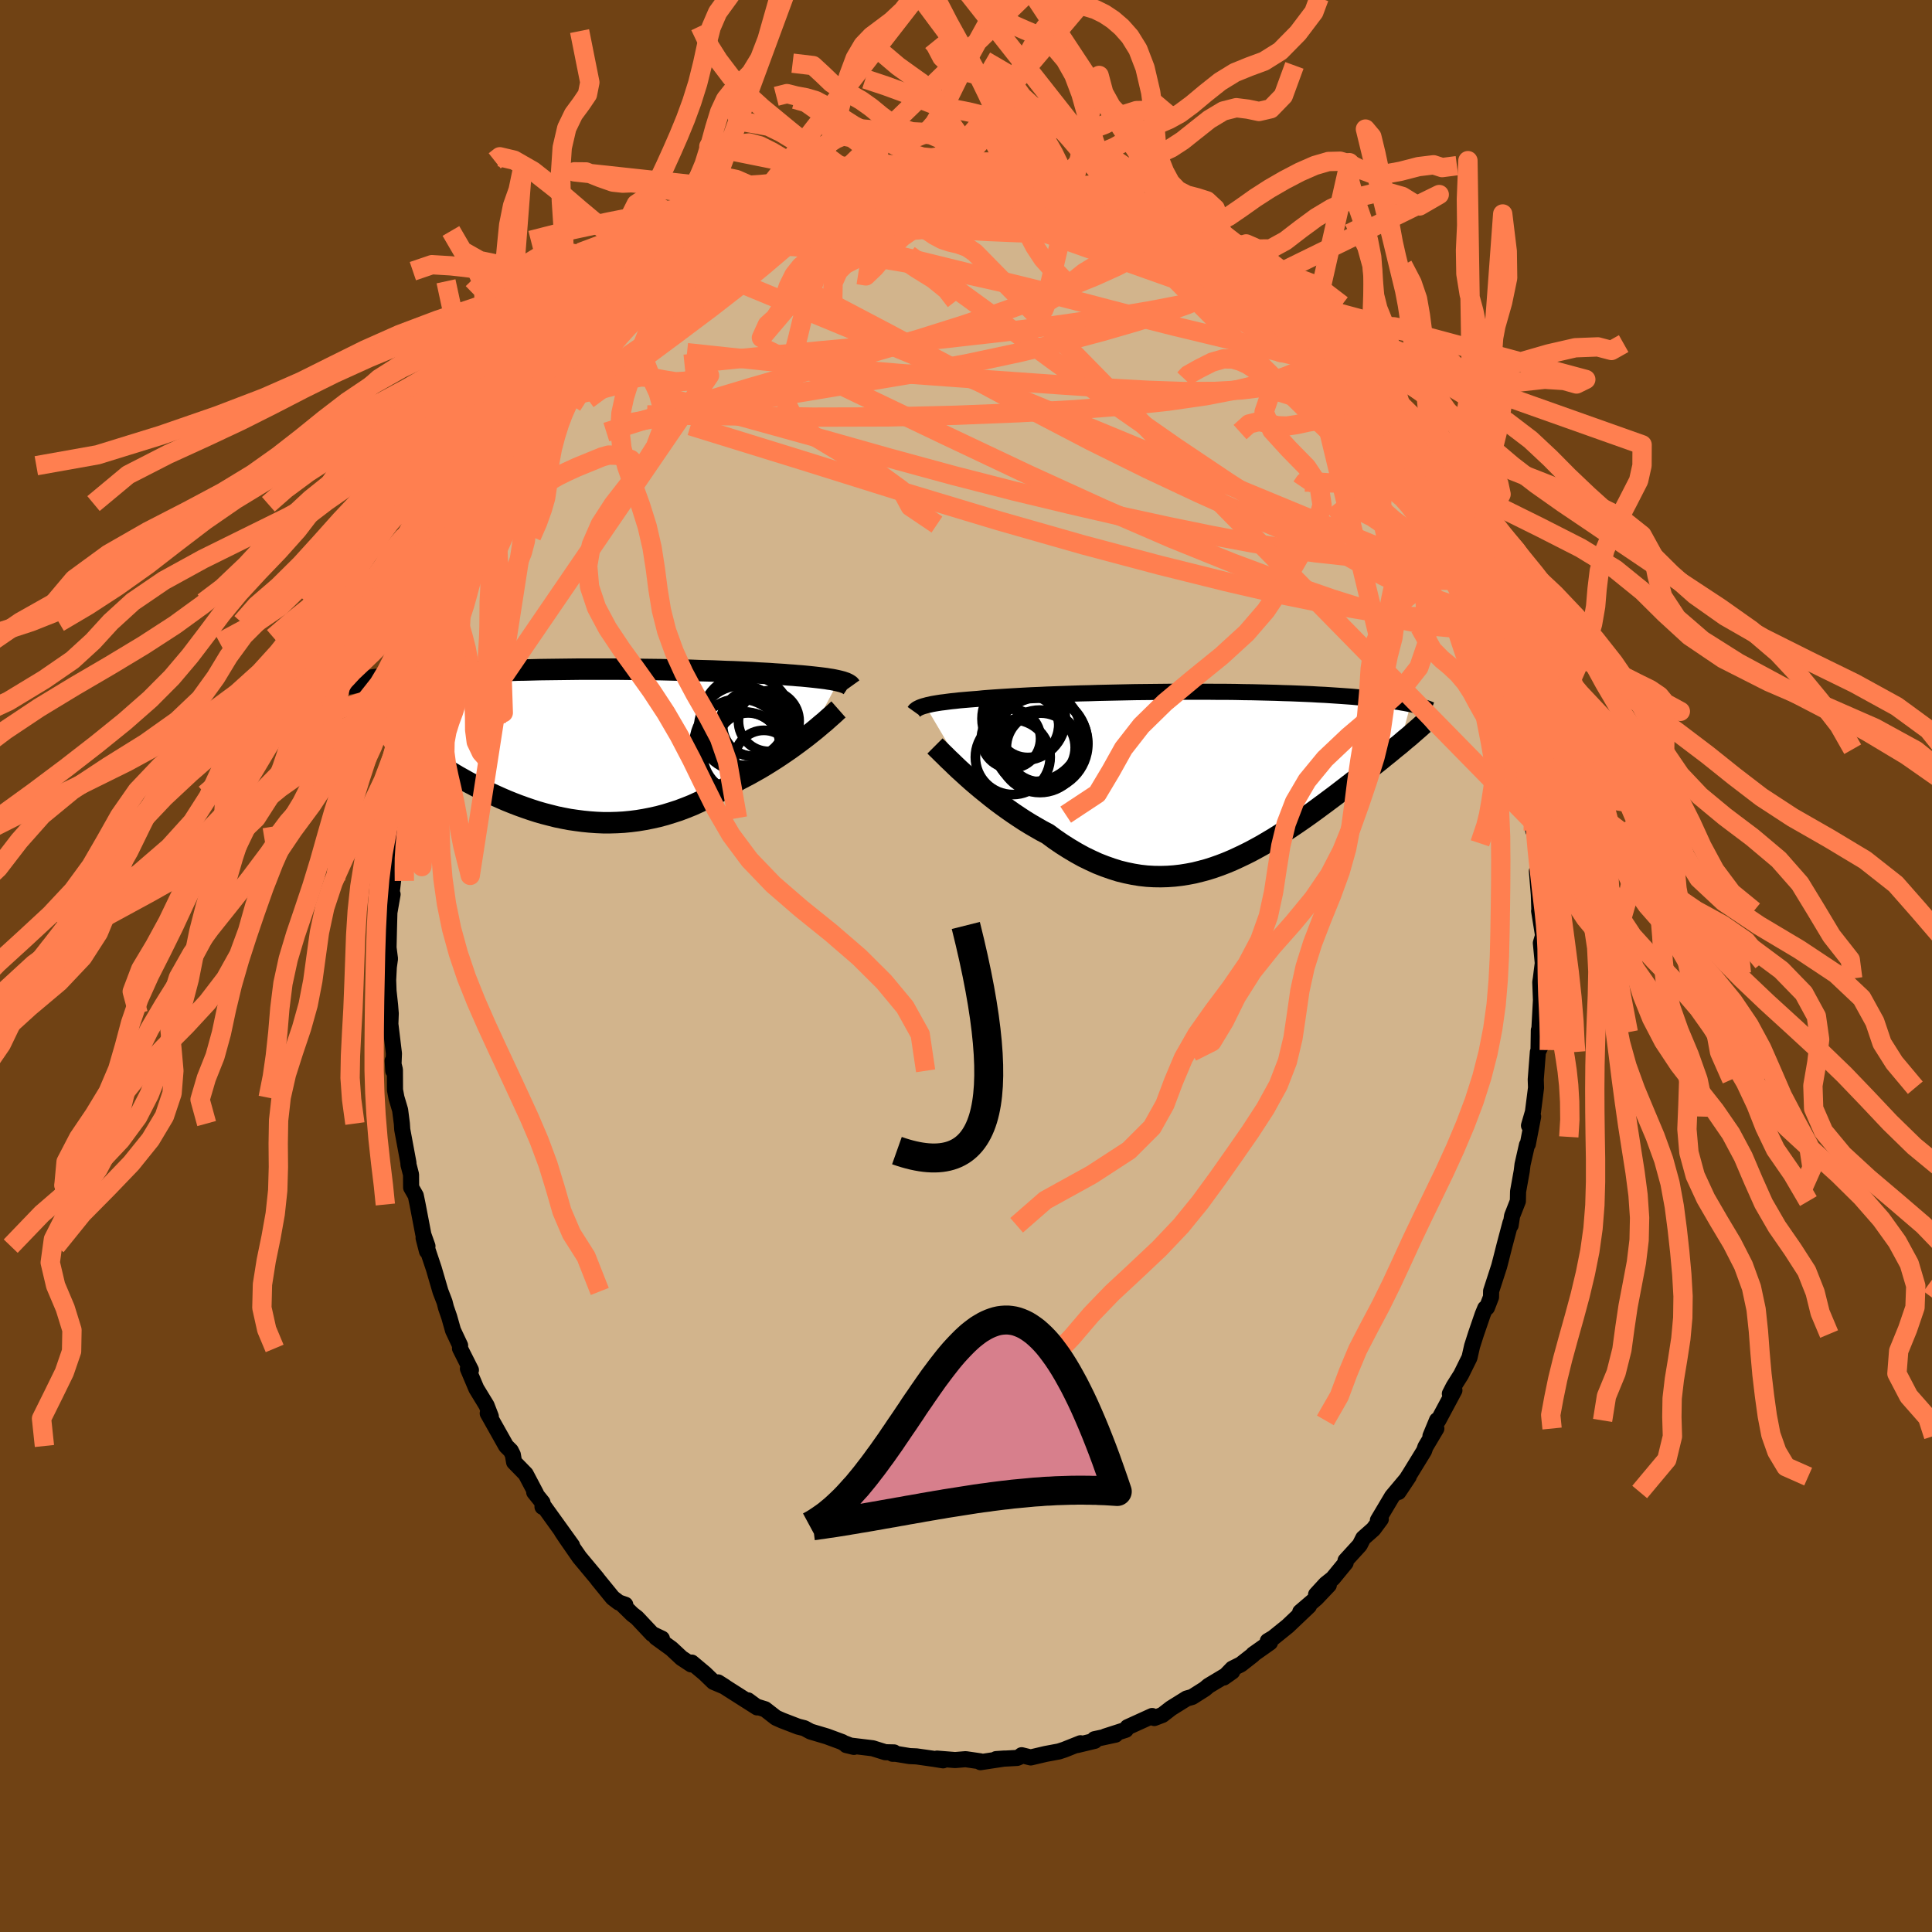 <svg xmlns="http://www.w3.org/2000/svg" width="500" height="500" viewBox="-100 -100 200 200"><defs><clipPath id="c"><path d="m25.27-6.56-.22-.05-.24-.05-.26-.05-.28-.04-.29-.05-.31-.04-.33-.04-.35-.04-.36-.04-.38-.04-.4-.04-.42-.04-.43-.03-.44-.04-.47-.03-.46-.04-.48-.03-.51-.03-.53-.04-.56-.03-.59-.03-.61-.04-.63-.03-.65-.03-.67-.03-.7-.02-.71-.03-.73-.03-.75-.02-.76-.02-.78-.03-.79-.02-.8-.01-.81-.02-.82-.02-.82-.01-.84-.01-.83-.01-.84-.01-.84-.01h-4.19l-.82.01-.82.01-.81.01-.8.01-.79.01-.78.02-.76.02-.76.01-.74.03-.73.02-.72.02-.7.03-.68.03-.67.03-.66.03-.64.03-.62.03-.6.03-.59.04-.58.03-.56.04-.55.04-.53.04-.52.04-.5.04-.5.04-.47.04-.47.05-.45.04-.43.04-.43.05-.41.05-.39.04-.38.05.39 4.54.29.24.3.25.31.25.32.25.33.27.34.26.36.27.37.27.37.27.39.28.4.28.41.28.43.28.43.29.44.28.46.29.47.29.48.3.5.29.5.3.52.29.53.3.55.29.55.29.57.28.57.28.59.27.6.27.6.26.62.25.62.24.64.23.64.22.65.21.66.19.66.17.67.17.68.14.68.13.69.1.69.09.7.07.7.05.7.03h.71l.71-.02.71-.04.72-.07.71-.09.72-.12.71-.14.72-.16.71-.19.71-.22.71-.23.71-.27.7-.28.7-.32.7-.33.69-.35.68-.38.68-.39.67-.41.67-.43.56-.29.57-.3.55-.31.55-.31.53-.32.53-.33.52-.33.5-.33.5-.34.48-.33.47-.34.45-.33.44-.33.42-.32.4-.32"/></clipPath><clipPath id="b"><path d="m-28.04-7.54.21-.06.24-.05.26-.06.28-.05.3-.05.32-.05.34-.04.37-.05.39-.05.41-.04.43-.05.46-.04.47-.04.5-.04.52-.04.47-.05.5-.04.54-.04.58-.04.62-.04.65-.04.69-.04.72-.04.75-.04.78-.03.81-.04.83-.03.85-.03.88-.03.9-.03.91-.02.92-.03.94-.02.95-.02.96-.02.96-.02.97-.01.97-.01.96-.01.97-.01h3.79l.92.01h.91l.89.01.88.02.86.01.84.02.82.02.81.02.78.03.76.02.74.03.72.03.69.03.67.04.65.03.63.04.6.04.59.04.56.04.54.04.53.05.5.04.49.05.47.04.45.05.43.05.42.05.39.05.38.05.37.06.35.05.33.06.31.05.31.06.28.06-1.11 4.14-.3.24-.31.25-.31.26-.33.27-.34.27-.34.28-.35.28-.37.29-.37.3-.38.3-.39.31-.4.32-.41.32-.41.32-.43.33-.44.34-.44.34-.46.35-.47.35-.48.36-.49.36-.5.37-.51.37-.52.37-.53.37-.54.37-.55.37-.56.37-.57.36-.57.36-.59.35-.59.35-.6.33-.61.33-.62.31-.63.3-.63.29-.64.27-.65.25-.65.23-.66.21-.67.18-.68.17-.68.13-.69.11-.69.08-.7.05-.71.02-.71-.01-.71-.04-.72-.08-.73-.12-.73-.15-.73-.18-.73-.23-.74-.26-.74-.29-.74-.34-.74-.36-.74-.41-.74-.44-.74-.47-.73-.5-.73-.54-.61-.32-.61-.35-.6-.35-.6-.37-.58-.38-.58-.39-.57-.4-.57-.41-.55-.41-.54-.42-.52-.42-.52-.42-.5-.42-.48-.41-.46-.41"/></clipPath><filter id="a"><feTurbulence baseFrequency=".05" numOctaves="3" result="noise" type="noise"/><feDisplacementMap in="SourceGraphic" in2="noise" scale="2"/></filter></defs><rect width="100%" height="100%" x="-100" y="-100" fill="#704214"/><path fill="tan" stroke="#000" stroke-linejoin="round" stroke-width="1.667" d="m59.6.56-.09.73-.06.39.07 1.85-.18 3.32-.04-.2-.03 1.89.21-.23-.28.59-.22 2.85.03.85-.32 2.51-.41 1.41.43-.93-.55 2.85-.09.09-.46 2.03-.08.67-.38 2.12-.02.99-.6 1.53-.15.97-.02-.24-.61 2.3-.36 1.42-.2.77-.83 2.56-.01.62-.42 1.09-.18.07-.26.63-.7 2.04-.4 1.25-.27 1.19-.87 1.76-.77 1.22-.39.76.47-.36-1.67 3.12-.13-.02-.68 1.64.61-.78-1.13 1.9-.14.41-1.43 2.33-1.22 1.93 1.06-1.59-1.72 2.05-1.47 2.47.3-.12-.77 1.04-1.05.93-.36.71-1.47 1.61.01.23-1.33 1.62-.73.58-1 1.09 1.32-.99-1.3 1.37-1.66 1.42.9-.62-2.19 2.08-1.5 1.21-.57.34.23.15-1.73 1.22-.05.08-1.24.97-.88.44-.89.92.88-.62-2.45 1.47-.39.33-1.31.83-.57.16-.16.1-1.46.91-.89.69-.84.32-.22-.21-2.55 1.16-.18.27-2.14.69 1.08-.19-2.18.47.03.17-1.83.44.35-.19-1.68.67-.55.18-1.39.26-1.53.36-.94-.23-.23.18-.24.1-2.17.12.89-.06-2.51.38-.02-.09-1.52-.22-1.09.09-1.87-.15.63.18-.93-.15-1.83-.26-.7-.03-1.46-.24h-.31l.15-.14-.9-.02-1.31-.41-2.73-.33.79.19-1.12-.43-.09-.07-1.6-.59-1.68-.5-.65-.35-.64-.16-1.66-.64-.63-.28-1.13-.88-.9-.28-.87-.64.95.73-3.02-1.92-1.03-.67.71.45-1.18-.5-.9-.87-1.35-1.13-.06.19-1-.66-1.04-.97-1.6-1.16.61.12-1.01-.48-1.58-1.68-.47-.36-.97-.95.24-.04-.67-.23-.63-.48-1.54-1.89-.09-.13-1.81-2.17-1.38-1.99-.46-.69 1.07 1.45-1.02-1.42-1.95-2.71-.09.13v-.45l-.86-1.07.19.15-1.07-2.03-1.2-1.23-.13-.76-.21-.42-.49-.49-1.9-3.38.32.32-.44-1.14-1.06-1.74-.87-2.06.13-.03.18.17-1.13-2.24.01-.31-.73-1.55-.4-1.41-.33-.95-.15-.59-.42-1.09-.69-2.36-1.06-3.17.35 1.36.05-.52-.42-1.18-.6-3.13-.19-.92-.48-.84-.01-1.34-.27-1.05v-.17l-.64-3.44-.04-.62-.18-1.4-.38-1.28-.15-.8-.01-2.09-.23-.93.06 1.04.07-1.79-.37-3.05.04-1.09-.07-.87-.16-1.47-.04-1.12.07-1.36.12-.85-.15-1.15.05-2.15.04-1.48.33-1.89-.27 1.32.34-2.89.17-1.81-.19 1.05.5-4.73.04 1.19.24-2.02.29-2.5.27-.91.16-2.08.21-.99.17-.77.42-2.08.23-.21.04-.38.52-2.36.26-1.11.51-1.65.02-.56.48-.95.27-1.61.16-.55.71-1.54-.16.31.86-2.41.2-.02.17-.58.42-1.26.71-2 .95-1.96.65-1.81.58-.41.46-1.06.36-1.04.18-.07.65-1.33 1.23-2.62.25.03.91-1.4-.83 1.35 1.75-3.07.44-.4.96-1.41 1.22-1.83.38-.63-.57.66.46-.63 2.03-2.46-.48.32.76-.59 1.74-2.23.12-.09.94-1.17 1.25-1.12-.47.54 2.11-2.15.6-.72 1.15-.61.41-.52.74-.68 1.26-1.2-1.07 1.25.97-.84 1.57-1.16 1.31-1.24.54-.34.89-.51.75-.45.8-.29 1.98-1.23.36-.2.2-.05-.25-.11 2.38-.91 1.25-.87.56.05 1.32-.63.14-.17.42-.13 2.84-.81-.45.07.33-.2.36.24 2.46-.78.49-.21 1.3-.26-1.27.2 2.15-.22 1.39-.14 1.37-.08 1.38-.17.16-.17.41.18.21-.35 3.2.04.13.16.31-.09.27.07 2.95.32.15.03-.36-.29 2.12.57.33-.22 2.67.7-.04-.05.51.13 2.15.61-.19-.07.27-.09 1.94.75.01-.1.95.14 1.87 1.19.74.18.33.21 1.68.77-1.12-.48 2.23 1.01-.12-.33 2.45 1.32-.46.08 2.36 1.49-.25-.37 1.59 1.06.69.54-.41-.36 1.7 1.13.81.68.91.98 2.01 1.41-1.23-1.2 1.8 1.75.38.28 1.27 1.33.4.42-.11-.09 2.01 2.16 1.6 1.59-1.05-1.28 1.14 1.65.47.22 1.09 1.43 1.29 2.03-.43-1.13.98 1.49 1.57 2.22 1.16 1.52.14.22-.3-.52 1.21 2.42.7 1.05.45.31.15.47.65 1.24 1.51 2.96.2.16-.06-.02.73 1.76-.08-.51 1.05 2.15.58 1.67.62 1.32.56 1.9.4.52-.77-1.24 1.72 4.48.14-.12v.47l.55 1.17.88 3.16-.14.07.41 1.63.06-.66.87 3.95.5 1.55-.06.85-.01-1.36.32 2.64.15.6.43 3.12.23.51.3 1.26.05.72.03.93.19.35.11.68.22 3.63-.14-.46.2 2.44.06 1.79-.03-.11.41 2.55-.23.77.2 2.09-.11.85-.09.73" filter="url(#a)"/><path fill="#fff" d="m-28.04-7.54.21-.06.24-.05.26-.06.28-.05.3-.05.32-.05.34-.04.37-.05.39-.05.41-.04.43-.05.46-.04.47-.04.5-.04.52-.04.47-.05.5-.04.54-.04.58-.04.62-.04.65-.04.69-.04.72-.04.75-.04.78-.03.81-.04.83-.03.85-.03.88-.03.9-.03.91-.02.92-.03.94-.02.95-.02.96-.02.96-.02.97-.01.97-.01.96-.01.97-.01h3.79l.92.01h.91l.89.01.88.02.86.01.84.02.82.02.81.02.78.03.76.02.74.03.72.03.69.03.67.04.65.03.63.04.6.04.59.04.56.04.54.04.53.05.5.04.49.05.47.04.45.05.43.05.42.05.39.05.38.05.37.06.35.05.33.06.31.05.31.06.28.06-1.11 4.14-.3.24-.31.25-.31.26-.33.27-.34.27-.34.28-.35.28-.37.29-.37.3-.38.3-.39.31-.4.32-.41.32-.41.32-.43.33-.44.34-.44.34-.46.35-.47.35-.48.36-.49.36-.5.37-.51.37-.52.37-.53.37-.54.37-.55.37-.56.37-.57.36-.57.36-.59.35-.59.35-.6.33-.61.33-.62.31-.63.3-.63.29-.64.27-.65.25-.65.23-.66.21-.67.18-.68.17-.68.13-.69.11-.69.08-.7.05-.71.02-.71-.01-.71-.04-.72-.08-.73-.12-.73-.15-.73-.18-.73-.23-.74-.26-.74-.29-.74-.34-.74-.36-.74-.41-.74-.44-.74-.47-.73-.5-.73-.54-.61-.32-.61-.35-.6-.35-.6-.37-.58-.38-.58-.39-.57-.4-.57-.41-.55-.41-.54-.42-.52-.42-.52-.42-.5-.42-.48-.41-.46-.41" filter="url(#a)" transform="translate(23.83 -19.41)"/><path fill="#fff" d="m25.27-6.56-.22-.05-.24-.05-.26-.05-.28-.04-.29-.05-.31-.04-.33-.04-.35-.04-.36-.04-.38-.04-.4-.04-.42-.04-.43-.03-.44-.04-.47-.03-.46-.04-.48-.03-.51-.03-.53-.04-.56-.03-.59-.03-.61-.04-.63-.03-.65-.03-.67-.03-.7-.02-.71-.03-.73-.03-.75-.02-.76-.02-.78-.03-.79-.02-.8-.01-.81-.02-.82-.02-.82-.01-.84-.01-.83-.01-.84-.01-.84-.01h-4.19l-.82.01-.82.01-.81.01-.8.01-.79.01-.78.02-.76.02-.76.01-.74.03-.73.02-.72.02-.7.03-.68.03-.67.03-.66.03-.64.03-.62.03-.6.03-.59.04-.58.03-.56.04-.55.04-.53.04-.52.04-.5.04-.5.04-.47.04-.47.05-.45.04-.43.04-.43.05-.41.05-.39.04-.38.05.39 4.54.29.24.3.25.31.25.32.25.33.27.34.26.36.27.37.27.37.27.39.28.4.28.41.28.43.28.43.29.44.28.46.29.47.29.48.3.5.29.5.3.52.29.53.3.55.29.55.29.57.28.57.28.59.27.6.27.6.26.62.25.62.24.64.23.64.22.65.21.66.19.66.17.67.17.68.14.68.13.69.1.69.09.7.07.7.05.7.03h.71l.71-.02.71-.04.72-.07.71-.09.72-.12.71-.14.72-.16.71-.19.71-.22.71-.23.71-.27.7-.28.7-.32.7-.33.69-.35.68-.38.68-.39.67-.41.67-.43.56-.29.57-.3.55-.31.55-.31.53-.32.53-.33.52-.33.5-.33.5-.34.48-.33.47-.34.45-.33.44-.33.42-.32.4-.32" filter="url(#a)" transform="translate(-38.46 -22.95)"/><g fill="none" stroke="#000" transform="translate(23.83 -19.41)"><path stroke-linejoin="round" stroke-width="1.667" d="m-29.19-6.92.05-.07.05-.07.08-.06.08-.07.11-.06.12-.06.13-.06.16-.06.18-.06.19-.05.21-.06.24-.05.26-.06.28-.05.3-.05.32-.05.34-.04.37-.05.39-.05.41-.04.43-.05.46-.04.47-.04.5-.04.52-.04.47-.05.5-.04.54-.04.58-.04.62-.04.65-.04.69-.04.72-.04.75-.04.78-.03.81-.04.83-.03.85-.03.88-.03.9-.03.91-.02.92-.03.94-.02.95-.02.96-.02.96-.02.97-.01.97-.01.96-.01.97-.01h3.79l.92.01h.91l.89.01.88.02.86.01.84.02.82.02.81.02.78.03.76.02.74.03.72.03.69.03.67.04.65.03.63.04.6.04.59.04.56.04.54.04.53.05.5.04.49.05.47.04.45.05.43.05.42.05.39.05.38.05.37.06.35.05.33.06.31.05.31.06.28.06.27.05.26.06.25.06.23.06.21.06.21.06.19.06.18.06.17.07.16.06" filter="url(#a)"/><path stroke-linejoin="round" stroke-width="2.222" d="m-27.04-3.37.21.21.24.23.28.28.3.29.33.33.36.34.38.37.4.38.43.39.45.41.46.41.48.41.5.42.52.42.52.42.54.42.55.41.57.41.57.4.58.39.58.38.6.37.6.35.61.35.61.32.73.54.73.5.74.47.74.44.74.41.74.36.74.34.74.29.74.26.73.23.73.18.73.15.73.12.72.08.71.04.71.01.71-.02.7-.05.69-.08.69-.11.68-.13.68-.17.67-.18.66-.21.65-.23.65-.25.64-.27.63-.29.63-.3.62-.31.61-.33.6-.33.59-.35.59-.35.57-.36.57-.36.56-.37.55-.37.54-.37.53-.37.52-.37.51-.37.5-.37.49-.36.48-.36.47-.35.46-.35.44-.34.44-.34.43-.33.41-.32.41-.32.4-.32.39-.31.38-.3.37-.3.37-.29.35-.28.34-.28.34-.27.33-.27.31-.26.31-.25.3-.24.28-.24.28-.24.27-.22.26-.22.25-.22.24-.21.23-.2.23-.2.21-.19.21-.18" filter="url(#a)"/><circle cx="-19.177" cy="-4.12" r="3.066" clip-path="url(#b)" filter="url(#a)"/><circle cx="-18.987" cy="-2.21" r="3.872" clip-path="url(#b)" filter="url(#a)"/><circle cx="-16.152" cy="-3.765" r="4.88" clip-path="url(#b)" filter="url(#a)"/><circle cx="-16.087" cy="-3.21" r="3.562" clip-path="url(#b)" filter="url(#a)"/><circle cx="-17.857" cy="-6.19" r="4.318" clip-path="url(#b)" filter="url(#a)"/><circle cx="-16.782" cy="-4.575" r="4.882" clip-path="url(#b)" filter="url(#a)"/><circle cx="-17.887" cy="-5.625" r="3.672" clip-path="url(#b)" filter="url(#a)"/><circle cx="-16.177" cy="-2.815" r="4.27" clip-path="url(#b)" filter="url(#a)"/><circle cx="-16.062" cy="-3.595" r="4.848" clip-path="url(#b)" filter="url(#a)"/><circle cx="-17.437" cy="-5.4" r="3.224" clip-path="url(#b)" filter="url(#a)"/></g><g fill="none" stroke="#000" transform="translate(-38.46 -22.95)"><path stroke-linejoin="round" stroke-width="2.222" d="m26.52-5.97-.05-.07-.06-.07-.09-.06-.09-.06-.12-.06-.13-.06-.15-.05-.17-.06-.19-.05-.2-.05-.22-.05-.24-.05-.26-.05-.28-.04-.29-.05-.31-.04-.33-.04-.35-.04-.36-.04-.38-.04-.4-.04-.42-.04-.43-.03-.44-.04-.47-.03-.46-.04-.48-.03-.51-.03-.53-.04-.56-.03-.59-.03-.61-.04-.63-.03-.65-.03-.67-.03-.7-.02-.71-.03-.73-.03-.75-.02-.76-.02-.78-.03-.79-.02-.8-.01-.81-.02-.82-.02-.82-.01-.84-.01-.83-.01-.84-.01-.84-.01h-4.19l-.82.01-.82.01-.81.01-.8.01-.79.01-.78.02-.76.02-.76.01-.74.03-.73.02-.72.02-.7.03-.68.03-.67.03-.66.03-.64.03-.62.03-.6.03-.59.04-.58.03-.56.04-.55.04-.53.04-.52.04-.5.04-.5.04-.47.04-.47.05-.45.04-.43.04-.43.05-.41.05-.39.04-.38.05-.37.05-.36.05-.34.05-.33.05-.32.05-.31.05-.29.05-.29.06-.27.05-.26.05m50.87 2.61-.17.15-.2.19-.22.2-.26.23-.27.24-.3.27-.33.27-.34.29-.37.31-.39.31-.4.32-.42.32-.44.33-.45.33-.47.34-.48.33-.5.34-.5.33-.52.33-.53.33-.53.32-.55.31-.55.31-.57.3-.56.29-.67.43-.67.41-.68.39-.68.38-.69.35-.7.33-.7.32-.7.28-.71.27-.71.23-.71.22-.71.19-.72.16-.71.14-.72.12-.71.09-.72.07-.71.04-.71.02H.9l-.7-.03-.7-.05-.7-.07-.69-.09-.69-.1-.68-.13-.68-.14-.67-.17-.66-.17-.66-.19-.65-.21-.64-.22-.64-.23-.62-.24-.62-.25-.6-.26-.6-.27-.59-.27-.57-.28-.57-.28-.55-.29-.55-.29-.53-.3-.52-.29-.5-.3-.5-.29-.48-.3-.47-.29-.46-.29-.44-.28-.43-.29-.43-.28-.41-.28-.4-.28-.39-.28-.37-.27-.37-.27-.36-.27-.34-.26-.33-.27-.32-.25-.31-.25-.3-.25-.29-.24-.27-.24-.26-.24-.26-.23-.24-.22-.22-.22-.22-.22-.21-.21-.2-.2-.18-.2-.18-.2" filter="url(#a)"/><circle cx="15.462" cy=".914" r="4.274" clip-path="url(#c)" filter="url(#a)"/><circle cx="18.047" cy="-2.406" r="3.142" clip-path="url(#c)" filter="url(#a)"/><circle cx="15.727" cy="-2.501" r="4.688" clip-path="url(#c)" filter="url(#a)"/><circle cx="16.762" cy="-.911" r="3.962" clip-path="url(#c)" filter="url(#a)"/><circle cx="15.212" cy="-1.651" r="4.436" clip-path="url(#c)" filter="url(#a)"/><circle cx="15.917" cy=".014" r="3.262" clip-path="url(#c)" filter="url(#a)"/><circle cx="16.437" cy="-1.936" r="3.166" clip-path="url(#c)" filter="url(#a)"/><circle cx="15.012" cy=".009" r="4.706" clip-path="url(#c)" filter="url(#a)"/><circle cx="17.532" cy="1.584" r="3.03" clip-path="url(#c)" filter="url(#a)"/><circle cx="16.487" cy="-2.186" r="3.446" clip-path="url(#c)" filter="url(#a)"/></g><g fill="none" stroke="coral" stroke-linejoin="round" stroke-width="2"><path d="m24.91-74.68 1.17.8.77.52.7.5.76.57.78.59.7.56.58.47.41.37.25.27.08.17-.11.05-.31-.08-.54-.22-.77-.39-1.03-.57-1.29-.77-1.56-.98-1.85-1.19-2.19-1.43-2.68-1.79M4.69-81.86l.17-.01.58.05.92.13 1.05.19 1.02.19.89.19.73.17.56.14.38.12.23.1.07.08-.08.08-.27.06-.49.04-.75-.01-1.07-.06-1.41-.13-1.74-.18-2-.23-2.2-.28-2.45-.3m47.92 30.15.32.75.49 1.08.37.91.16.57-.07.27-.26.08-.41-.07-.59-.2-.79-.38-1.04-.65-1.32-.96-1.6-1.31-1.88-1.67-2.16-2-2.46-2.37-2.81-2.75-3.2-3.16-3.6-3.6-4-4.02-4.4-4.51" filter="url(#a)"/><path d="m43.39-56.37.78 1.06.49.76.51.87.58 1.01.6 1.04.58.98.52.89.42.74.26.48.06.11-.18-.3-.41-.7-.64-1.09-1-1.71M12.03-80.45l.7.15 1 .32 1.06.38 1.08.44 1.05.45.94.42.77.35.58.26.43.18.28.13.12.06-.09-.02-.4-.15-.82-.35-1.27-.57-1.62-.71m-18.22-2.9.98-.19 1.33-.01 1.17.07 1.07.11 1.08.12 1.1.14 1.08.14 1.04.13 1.01.14.94.15.84.14.72.13.54.11.34.08.12.03-.12-.02-.38-.06-.63-.1-.87-.14-1.09-.16-1.31-.2-1.77-.28m23.67 9.37.57.73.08.75-.6.61-1.32.54-2 .56-2.7.62-3.43.66-4.22.71-5.02.73-5.85.76-6.74.76-7.73.76-8.78.82-9.88 1.01m11.4-16.49.64-.1.56-.17.44-.09.28.03.07.2-.21.38-.51.59-.8.8-1.1 1.02-1.48 1.28-1.9 1.56-2.34 1.87-2.76 2.17-3.16 2.44-3.53 2.63-3.88 2.69" filter="url(#a)"/><path d="m50.9-43.16.4 1.4.04 1.02-.4.59-.8.23-1.18-.02-1.54-.22-1.93-.44-2.36-.68-2.81-.94-3.29-1.22-3.79-1.52-4.31-1.83-4.82-2.16-5.34-2.51-5.84-2.89-6.38-3.33-6.99-3.75-7.67-4.08-8.31-4.37" filter="url(#a)"/><path d="m49.26-46.54.03.37-.03.61-.19.69-.41.76-.7.72-1.04.58-1.42.37-1.78.16-2.15-.01-2.5-.17-2.85-.31-3.21-.45-3.59-.61-4.01-.75-4.44-.91-4.88-1.06-5.34-1.23-5.79-1.39-6.24-1.6-6.71-1.83-7.19-2.03-7.73-2.14-8.31-2.14m4.58-14.91.77-.31 1.19-.25 1.55-.17 1.83-.08 2.05.05 2.21.17 2.41.3 2.62.38 2.86.45 3.04.51 3.2.59 3.31.67 3.41.76 3.48.84 3.55.9 3.58.94 3.6.94 3.59.91 3.58.86 3.58.87 3.56.9 3.41.79" filter="url(#a)"/><path d="m36.73-64.59.63.77-.19.36-.51.49-.81.62-1.21.69-1.68.68-2.17.67-2.71.65-3.26.63-3.88.56-4.52.48-5.2.4-5.84.32-6.47.26-7.08.17-7.67.02-8.23-.13-8.93-.1m71.89-5.36 1.01 1.38.83 1.12.79 1.06.85 1.15.85 1.19.77 1.1.64.93.51.77.39.62.28.47.18.31.06.11-.11-.11-.32-.42-.6-.84-.91-1.3-1.15-1.65-1.28-1.86M-2.17-82.36l2.09.07 1.12.07.89.08.89.08.87.08.75.07.57.05.39.06.17.05-.13.02-.49-.01-.95-.05-1.53-.1-2.26-.1m6.39.44.76.03.78.22.38.24-.02.25-.42.26-.83.28-1.28.33-1.75.38-2.24.47-2.74.53-3.26.58-3.85.61-4.61.67-5.56.79" filter="url(#a)"/><path d="m36.73-64.59.7.77.03.34-.15.44-.31.56-.54.59-.85.56-1.19.52-1.54.48-1.94.4-2.37.29-2.81.16-3.26.01-3.7-.13-4.15-.23-4.63-.31-5.12-.36-5.66-.4-6.2-.45-6.75-.57-7.3-.73-7.87-.84m.93-9.09 1.1-.91 1.04-.64 1.15-.56 1.29-.56 1.37-.57 1.41-.56 1.4-.54 1.41-.53 1.43-.52 1.45-.52 1.45-.52 1.41-.48 1.31-.45 1.19-.41 1.06-.35.9-.31.74-.24.58-.2.45-.14.28-.09-.03-.05-.51.01" filter="url(#a)"/><path d="m-12.22-80.36 1.94-.46 1.66-.03 1.76.25 2.11.44 2.56.6 2.95.7 3.19.79 3.29.86 3.32.9 3.38.96 3.45 1 3.52 1.01 3.5 1.02 3.53 1.15m-43.66-8.36.86-.23.79-.17.36.04.06.21-.12.37-.34.54-.64.75-1.01.99-1.38 1.26-1.73 1.52-2.08 1.77-2.47 2.03-2.97 2.31-3.57 2.68-4.27 3.17-4.92 3.63m53.4-21.23 1.15.43 1.22.59 1.09.54.97.49.92.45.9.45.91.45.9.46.86.46.78.43.64.38.47.28.24.15.01.01-.24-.13-.49-.27-.75-.38-.99-.5-1.21-.63-1.44-.8m32.1 38.04.85 2.66-.23.93-.94.33-1.53.08-2.14-.2-2.78-.56-3.44-.94-4.12-1.29-4.82-1.67-5.55-2.07-6.31-2.55-7.07-3.06-7.76-3.54-8.43-3.99-9.16-4.38-9.98-4.81" filter="url(#a)"/><path d="m53.06-37.75-.06.29.4 1.17.36.97.23.74.13.55.01.32-.15-.03-.32-.43-.49-.84-.68-1.28-.89-1.8-1.13-2.43-1.37-3.08-1.55-3.59-1.79-4.09m-77.18-18.67.83-.67.86-.48 1.05-.46 1.37-.61 1.67-.76 1.87-.83 1.99-.82 2.04-.79 2.07-.75 2.06-.72 2.02-.7 1.94-.67 1.85-.63 1.79-.6 1.74-.58 1.63-.56 1.48-.51 1.35-.46 1.36-.39" filter="url(#a)"/><path d="m53.06-37.75-.07.27.38 1.13.32.91.17.61.04.39-.1.13-.27-.22-.44-.62-.63-1.04-.84-1.52-1.12-2.12-1.47-2.85-1.83-3.63-2.11-4.23-2.3-4.68M9.56-81.12l.82.23.78.23.57.18.43.19.35.21.25.26.12.29-.07.3-.29.3-.55.28-.82.25-1.09.25-1.36.25-1.65.27-1.95.3-2.29.33-2.67.33-3.03.31-3.39.25-3.75.2-4.24.21-4.85.3" filter="url(#a)"/><path d="m-27.95-72.58 1.17-.9 1.28-.6 1.51-.52 1.79-.52 2.01-.52 2.17-.51 2.26-.47 2.37-.44 2.48-.45 2.57-.46 2.62-.48 2.6-.47 2.52-.43 2.44-.38 2.38-.33 2.35-.27 2.16-.25" filter="url(#a)"/><path d="m15.2-79.75 1.36.81.82.44.53.31.36.26.25.24.15.25.03.28-.12.29-.33.29-.56.26-.85.21-1.14.15-1.46.09-1.75.05h-2.05l-2.37-.02-2.72-.07-3.11-.13-3.53-.21-3.98-.26-4.51-.27-5.23-.18m-11.63 3.14.73-.38 1.05-.47 1.31-.52 1.5-.56 1.58-.55 1.63-.53 1.68-.51 1.75-.51 1.82-.52 1.85-.52 1.8-.51 1.7-.47 1.59-.44 1.47-.39 1.33-.34 1.15-.31.95-.27.84-.24.92-.22" filter="url(#a)"/><path d="m-2.38-82.01.95-.2 1.25-.03 1.02.02.86.06.8.06.72.07.62.07.5.07.35.08.19.1-.02.11-.28.11-.6.1-.97.09-1.38.07-1.75.04-2.03.02h-2.24l-2.49-.01m-22.54 9.35-.18.44.92-.5 1.45-.9 1.66-.98 1.71-.94 1.71-.87 1.69-.83 1.62-.79 1.51-.74 1.38-.68 1.23-.59 1.02-.48.72-.37.3-.26" filter="url(#a)"/><path d="m-17.74-78.78.8-.13 1.04-.26 1.23-.26 1.43-.25 1.54-.22 1.6-.18 1.66-.16 1.7-.16 1.73-.17 1.72-.16 1.68-.13 1.63-.11 1.56-.09 1.48-.08 1.33-.09 1.07-.1.7-.12.26-.12m-27.74 4.73.44-.1 1.23-.26 1.89-.34 2.24-.32 2.45-.22 2.6-.14 2.75-.05 2.9-.01 2.99.02 3.04.04 3.03.05 3.01.03 3.01.01 2.96.05 2.98.15" filter="url(#a)"/><path d="m-2.79-82.19.56.04 1.04-.03H0l1.12.05 1.05.07 1.02.1.98.09.95.11.88.1.8.1.68.1.54.09.34.07.13.05-.11.03-.35-.01-.59-.05-.83-.07-1.08-.11-1.35-.14-1.75-.15-2.32-.17" filter="url(#a)"/><path d="m1.03-82.32.35.19.88.34 1.39.52 1.7.67 1.89.82 2.04.94 2.21 1.07 2.35 1.17 2.44 1.27 2.46 1.31 2.44 1.32 2.36 1.3 2.28 1.26 2.21 1.22 2.15 1.18 2.05 1.12 1.92 1.01 1.73.86" filter="url(#a)"/><path d="m1.16-82.16.54.03 1.1.2 1.34.28 1.4.35 1.45.4 1.55.45 1.64.51 1.66.54 1.64.56 1.56.56 1.48.53 1.36.5 1.24.45 1.13.41 1.02.35.91.33.79.29.59.23.32.11-.08-.09m-48.26.05 1.06-.51 1.11-.58.96-.48.94-.44 1.03-.46 1.14-.49 1.19-.49 1.16-.46 1.08-.41.95-.37.84-.31.71-.26.57-.21.44-.15.29-.09.13-.05-.05.01-.25.07-.47.14-.73.22-1.02.32-1.26.38m67.3 41.47.01.18-.25.32-.49.35-.84.1-1.27-.25-1.72-.57-2.21-.93-2.72-1.33-3.22-1.76-3.74-2.18-4.26-2.62-4.83-3.12-5.44-3.65-6.06-4.23-6.61-4.75-7.11-5.24-7.8-5.67m-24.78 2.99.71-.54.66-.3 1.08-.56 1.41-.79 1.58-.85 1.65-.84 1.68-.8 1.7-.75 1.69-.72 1.63-.69 1.56-.64 1.46-.61 1.38-.56 1.31-.53 1.22-.48 1.04-.41.72-.33.25-.22-.3-.13" filter="url(#a)"/><path d="m12.22-80.38.14.03.72.26 1.04.43 1.22.54 1.31.64 1.34.69 1.32.7 1.25.68 1.18.63 1.12.6 1.07.57 1.02.54.94.5.82.45.64.35.4.2.12.02-.15-.17-.33-.27-.38-.27M1.03-82.32l.35.2.91.4 1.43.6 1.77.79 1.97.96 2.15 1.13 2.33 1.29 2.5 1.42 2.61 1.52 2.65 1.58 2.67 1.64 2.65 1.68 2.64 1.7 2.63 1.72 2.63 1.74 2.63 1.76 2.52 1.7 2.2 1.36m12.79 21.38-.38.18-.55.86-1.23.51-2 .15-2.77-.13-3.56-.41-4.38-.73-5.22-1.06-6.05-1.4L20-41.5l-7.82-2.08-8.77-2.5-9.72-2.93-10.63-3.33-11.58-3.58m7.2-20.92.26-.14.71-.37 1-.48 1.02-.47.92-.41.76-.32.63-.23.5-.17.35-.08h.21l.03.09-.13.18-.34.27-.58.39-.84.52-1.12.68-1.42.85-1.71 1.03-2 1.14-2.22 1.16-2.4 1.09" filter="url(#a)"/><path d="m27.19-73.08.07.12.29.62.03.77-.4.79-.91.76-1.42.76-1.94.79-2.43.86-2.95.94-3.49 1.01-4.02 1.07-4.58 1.1-5.16 1.1-5.77 1.08-6.38 1.07-7.05 1.17-7.79 1.39-8.56 1.54" filter="url(#a)"/><path d="m19.82-77.4-.26-.04.3.36.21.55-.08.69-.45.78-.86.84-1.32.88-1.77.93-2.24 1.01-2.71 1.1-3.15 1.22-3.62 1.31-4.09 1.4-4.6 1.45-5.16 1.5-5.76 1.64-6.42 1.85-7.14 2.15-7.93 2.51" filter="url(#a)"/><path d="m-2.17-82.36-.26.45-.43.07-.67.08-.89.17-1.02.2-1.02.19-.96.15-.87.14-.83.16-.82.19-.82.22-.79.26-.77.28-.74.32-.75.36-.76.39-.77.41-.75.4-.76.37-.82.42-.95.74 28.97 7.13-.14-1.68-.7-.75-.76-.64-.79-.88-.83-1.26L6.32-76l-.79-1.54-.76-1.36L4-79.96l-.81-.78-.82-.55-.82-.37-.83-.26-.98-.17-1.21-.05-.91.13-12.09 8.79.65-1.33.83-1.01.63-.69.6-.41.69-.22.78-.18.8-.29.74-.47.69-.61.76-.62.9-.57 1.06-.58 1.09-.72.95-.79.51-.48" filter="url(#a)"/><path d="m-2.79-82.19.49-.54.92-.38 1.06-.54 1-.77.93-1.05.94-1.4 1.01-1.79 1.05-2.14 1.1-2.29 1.17-2.13 1.28-1.87 1.42-1.84 1.5-2.32 1.51-2.83 1.49-1.92 1.78 1.72-18.81 22.26-1.23 1.48-1.25.87-1.16.02-.97-.17h-.82l-.76.26-.76.43-.76.51-.73.57-.69.65-.66.76-.64.84-.67.84-.71.74-.76.6-.79.54-.79.65-.71.9-.58 1.17-.45 1.3-.4 1.15-.54.83-.79.71-.61 1.34 14.09-16.6-1.13.04-.56-.1-.7-.16-.89-.25-.96-.32-.91-.28-.85-.13-.81.1-.79.28-.83.38-.86.34-.92.27-.98.19-1.01.15-1.01.13-.97.09-.92.06-.88.06-.91.16-.98.29-1.04.32-1.04.19-.99.17" filter="url(#a)"/><path d="m-24.53-89.33 1.18 1.88 1.47.26 1.43.26 1.31.64 1.19.72 1.06.54.97.24.89-.04.81-.31.73-.46.77-.33.92.19 1.11.85 1.08 1.19.65.97-.28 1.32m20.94 4.76-.23-.21-.53-.25-.73-.37-.83-.42-.91-.4-.95-.35-.95-.29-.93-.26-.89-.26-.87-.28-.86-.31-.86-.34-.86-.33-.88-.3-.88-.23-.87-.15-.84-.04-.83.05-.87.13-.97.16-1.1.17-1.15.18-.92.12.04-.98 77.96 27.65-.01 2.15-.35 1.56-1.11 2.17-1.33 2.55-1.05 2.45-.58 2.16-.23 1.89-.15 1.8-.32 1.83-.58 1.93-.8 2-.88 2-.86 1.9-.79 1.74-.68 1.58-.54 1.47-.37 1.43-.22 1.44-.13 1.45-.12 1.38-.11 1.2-.06.98v.88m0 0 .69.52.18 1.2.11 1.43.21 1.43.29 1.38.29 1.34.23 1.32.15 1.31.08 1.3.05 1.26.05 1.23.06 1.21.08 1.24.09 1.27.11 1.3.13 1.29.15 1.23.18 1.17.19 1.16.19 1.28.16 1.49.1 1.71.02 1.87-.11 1.77" filter="url(#a)"/><path d="m-27.53-97.3 1.02 2.15.88 1.39 1.32 1.74 1.59 1.71 1.6 1.46 1.47 1.21 1.31 1.08 1.2.97 1.11.82 1.03.65.94.56.86.64.86.76.97.64 1.14.19.96-.02-.97.02-1.18-.45-.94-.44-.77-.19-.76-.02-.82.07-.88.03-.95-.12-1.06-.39-1.18-.66-1.29-.77-1.27-.64-1.11-.29-.83.09-.67.24-.89.11-1.78-.09 17.35 3.5.28-3.55.34-2.27.96.26 1.24.85 1.2.32 1.06-.43.92-1.06.89-1.51.91-1.81.96-1.95L.5-94.45l1.05-1.91 1.08-1.96 1.13-2.09 1.15-2.17 1.14-1.93 1.13-1.26 1.27-.45 1.64-.07 2.57-.56-27.96 27.19 1.68-.62.72-.35.62-.22.76-.19.85-.18.87-.17.85-.18.87-.19.9-.2.96-.19.97-.18.96-.18.91-.16.89-.16.88-.14.89-.11.9-.08.91-.05.9-.02.91.01.91.02.82.01h.77l1.32.12" filter="url(#a)"/><path d="m-15.3-79.66-.51-.39-.67-.11-.9-.12-1.01.04-1.06.14-1.06-.01-1.08-.31-1.09-.52-1.1-.48-1.05-.22-1.01.14-.98.41-1.01.47-1.1.33-1.21.07-1.27-.19-1.23-.33-1.09-.26-.93-.08-.87.04-1.02-.11-1.31-.46-1.47-.59-1.21-.01 24.82 2.68.95-.11 1.03-.15.79-.08.71.05.78.1.85.05.85-.04.8-.09.79-.02.85.11.97.23 1.07.27 1.07.22.91.17.63.21.4.36" filter="url(#a)"/><path d="m-17.18-78.73 1.16.77 1.02 1.17.97.74.86.11.73-.38.66-.69.67-.76.72-.67.76-.45.8-.16.84.18.91.47.96.68 1 .76.97.73.89.6.8.43.79.26.85.2.93.33.8.55.41.41 57.37 58.5-.42-.74-.5-.98-.43-1.2-.39-1.28-.35-1.2-.32-1.07-.36-.95-.48-.91-.61-.94-.68-.99-.65-1.05-.59-1.06-.56-1.04-.64-.99-.76-.9-.84-.79-.86-.71-.95-.96-1.31-2.33m7.02.53.14.15.24.73.34 1.11.36 1.26.34 1.24.33 1.22.33 1.25.33 1.25.3 1.23.27 1.13.23 1.05.21 1.04.2 1.13.23 1.27.24 1.35.25 1.26.22 1.06.12.83m-98.66-58.9 2.19-.82 1.49-.39 1.2-.2.95-.32.74-.44.68-.41.74-.26.87-.13 1.01-.08 1.1-.08 1.1-.14 1.08-.2 1.03-.26 1-.27.97-.21.93-.12.84-.04.77-.07.81-.27 1.12-.46 1.61.24" filter="url(#a)"/><path d="m-17.74-78.78-1.39.59-1.1.55-.79.28-.76.05-.86-.09-.97-.08-1.02.03-1 .2-.98.35-1 .39-1.05.32-1.09.16-1.03.03-.89.02-.74.13-.67.23-.79.23-.95.16-1.08.32 18.16-3.87-1.35.74-1.11.48-.77.34-.65.33-.69.37-.8.44-.86.47-.87.49-.88.52-.89.57-.91.61-.9.63-.82.56-.66.42-.52.27-.55.34-.75.58 28.77-11.4-1.31.14-1.29.11-1.16.11-.96.11-.82.13-.78.16-.8.19-.83.2-.81.21-.78.2-.75.21-.77.24-.79.26-.8.29-.77.3-.78.32-.84.36-1 .57.38-3.47.43-2.29.85-.13.97.4.92-.05.78-.75.67-1.43.6-1.97.59-2.26.63-2.23.7-1.88.8-1.36.89-.93.99-.74 1.09-.82 1.16-1.09 1.14-1.47 1.03-1.91.86-2.21.85-2.01 1.3-1.19 2.73-.99-35.48 45.67 1.44-1.57.92-1.12.69-.95.54-.92.46-.84.45-.71.51-.59.61-.54.73-.58.8-.64.83-.69.83-.67.84-.64.85-.57.87-.52.81-.51.58-.57.18-.73-.2-.62-.31.36-1.52.81-1.13.35-1.09-.03-1.16-.23-1.18-.14-1.11.08-.97.31-.85.39-.81.29-.86.1-.98-.06-1.08-.11-1.15-.03-1.15.15-1.12.36-1.07.51-1.04.59-1.05.61-1.1.56-1.18.48-1.27.36-1.27.22-1.32.23-2.13.76 27.59-6.56-1.56.61-1.06.49-.88.43-.88.39-.94.41-.95.49-.9.53-.77.52-.65.44-.58.36-.61.32-.7.32-.82.3-.89.28-.81.43 10.22-4.8-.77.38-1.02-.02-1.46-.76-1.74-1.31-1.68-1.33-1.36-.92-.97-.24-.67.44-.49.98-.47 1.27-.57 1.29-.78 1.05-1.05.62-1.3.15-1.45-.18-1.47-.21-1.37.07-1.22.46-1.11.67-.95.36-.7-.95" filter="url(#a)"/><path d="m-25.21-74.67-.89.27-.96.47-.97.68-.88.63-.78.43-.72.28-.73.21-.81.21-.9.2-1.02.21-1.09.22-1.12.26-1.1.33-1.05.45-.99.58-.92.71-.89.82-.87.84-.9.76-.94.61-.92.45-.76.26-.52-.06-.8-.55" filter="url(#a)"/><path d="m-26.1-74.16-.94.14-1.29.09-1.14.15-.87.2-.68.19-.71.11-.89-.08-1.2-.43-1.62-.93-2.07-1.53-2.42-2.02-2.53-2.17-2.35-1.85-1.97-1.13-1.48-.35-.53.42" filter="url(#a)"/><path d="m58.64-15.67-.43-1.09-.65-1.2-.54-1.32-.34-1.25-.23-1.11-.23-1.03-.32-1.01-.44-1.06-.55-1.08-.61-1.08-.61-1.07-.59-1.07-.55-1.07-.49-1.09-.42-1.1-.37-1.1-.35-1.07-.37-.99-.48-.87-.62-.79-.77-.82-.83-1.02-.83-1.32-.89-1.66-74.08-30.64.99-.95.77-.76.75-.64.82-.55.85-.54.82-.55.75-.57.7-.55.74-.54.81-.51.9-.48.94-.46.9-.46.83-.49.81-.55.89-.6.98-.54.45-.22" filter="url(#a)"/><path d="m-29.52-71.42.59-3.16.14-3.46.43-2.09.63-1.38.63-1.51.56-1.8.52-1.9.52-1.69.61-1.31.75-.94.91-.8.97-1 .91-1.49.76-1.98.62-2.18.63-2.21.9-2.62 1.93-3.72-13.01 35.24 1.41-.88 1.12-.7.95-.5.89-.41.88-.4.87-.4.85-.39.8-.33.78-.28.82-.22.87-.19.94-.16.95-.18.92-.21.86-.26.83-.29.85-.29.84-.2.65-.02.31.04" filter="url(#a)"/><path d="m-30.49-70.58 1.07-.96 1.15-.95 1.03-.87.91-.75.86-.65.85-.59.84-.55.82-.54.78-.52.77-.5.79-.48.83-.49.88-.49.9-.48.89-.46.88-.42.84-.4.83-.36.78-.33.69-.27.65-.21.85-.21 1.67-.52" filter="url(#a)"/><path d="m-30.49-70.58.34-.37-.38.38-.6.63-.7.69-.77.74-.81.79-.82.81-.78.81-.74.81-.72.84-.71.89-.71.95-.67.97-.59.95-.57 1-1.07 1.67m-12.53-18.07 1.2 2.06 1.78 1.01 1.7.35 1.66.28 1.63.27 1.55.12 1.39-.09 1.2-.33 1.08-.46 1.07-.44 1.18-.28 1.31-.1 1.35.01 1.28.06 1.25.24 1.36.45 1.91 1.11" filter="url(#a)"/><path d="m-57.26-71.93 1.97-.67 1.97.12 1.37.15 1.12.14 1.28.28 1.54.44 1.66.48 1.67.36 1.56.17 1.41-.06 1.27-.22 1.18-.26 1.16-.28 1.11-.42 1.05-.63 1.17-.34 1.68 1.03 1.67 1.69-21.71 10.52.61-.81.63-.59 1.11-.54 1.46-.37 1.55-.2 1.39-.17 1.12-.24.88-.35.77-.45.78-.48.87-.48.95-.48 1.01-.47 1.06-.44 1.08-.38 1.04-.31.95-.31.92-.44 1.37-1.16" filter="url(#a)"/><path d="m-35.69-65.95-.34-.42-.85.17-.79.74-.72 1-.72.99-.77.85-.78.68-.77.59-.7.57-.64.64-.62.74-.62.86-.66.94-.67.99-.68.97-.67.9-.65.85-.65.84-.64.91-.64 1-.61.99-.59.86-.6.7-.68.75 16.53-18.65.25-.32.72-1.19.45-1.88.13-2.34v-2.31l.1-1.89.25-1.42.41-1.17.52-1.15.6-1.27.67-1.42.69-1.52.7-1.6.69-1.68.66-1.8.61-1.94.51-2.05.43-1.98.45-1.75.67-1.55 1.17-1.61 1.47-2.09" filter="url(#a)"/><path d="m-36.47-65.37-.3 1.65-.43 1.41-.79.86-.88.6-.79.58-.65.65-.52.72-.44.8-.4.9-.4 1.05-.39 1.23-.36 1.36-.26 1.41-.16 1.37-.11 1.23-.17 1.11-.33 1.15-.5 1.39-.63 1.44" filter="url(#a)"/><path d="m-36.47-65.37.71-.9.47-1.18.45-1.64.42-1.78.42-1.64.44-1.36.48-1.02.52-.73.57-.59.63-.62.72-.79.8-.96.82-1.05.8-1.04.73-.95.67-.9.46-1.48-11.05 19.8-.77.3-.99.67-.79.83-.66.83-.58.78-.53.74-.51.72-.56.75-.64.82-.73.87-.78.89-.77.85-.72.79-.65.77-.65.79-.7.85-.76.92-.77.87-.65.68-.54.63 3.02 1.51.28-.58.53-1.12.58-1.17.52-1 .46-.86.48-.83.54-.91.62-1.02.67-1.08.65-1.04.56-.91.41-.71.36-.59.59-.8 1.34-1.65m97.66 44.17.32.67.27.8.15.83.09.87.08.98.1 1.13.13 1.24.14 1.31.15 1.34.16 1.34.16 1.32.13 1.3.1 1.29.06 1.24.01 1.2.01 1.15.02 1.16.04 1.25.07 1.41.06 1.5.03 1.4-.01 1.41" filter="url(#a)"/><path d="m-41.85-58.55-.79 1.9-.61 1.61-.65 1.24-.6.98-.5.9-.33 1.02-.16 1.25-.01 1.45.04 1.51-.01 1.43-.15 1.28-.3 1.14-.43 1.09-.49 1.12-.49 1.21-.46 1.26-.39 1.24-.31 1.16-.2 1.08-.07 1.04.02 1.03.08 1.05.11 1.03.36 1.03 21.64-31.64-.8.02-.73.28-.88.3-1.1.06-1.24-.2-1.24-.24-1.13-.06-1 .21-.96.38-.98.38-1.05.28-1.06.21-.99.23-.83.29-.64.32-.5.29-.52.48-.87 1.19-.96 1.41.18-2.37-.27-2.47-.72-2.49-.59-2.13-.03-1.46.59-.83.95-.51 1-.64.78-1.09.45-1.73.12-2.33-.12-2.81-.2-3.03-.08-2.95.17-2.57.47-2.02.7-1.45.79-1.07.65-.96.25-1.25-.38-1.9-.68-3.41" filter="url(#a)"/><path d="m-48.55-24.9-.47-1.53-.22-1.15-.14-1.11-.1-1.11-.06-1.09v-1.03l.06-1.01.06-1.02.04-1.12.01-1.25.01-1.39.08-1.48.19-1.48.3-1.4.42-1.26.48-1.08.51-.95.52-.9.52-.93.57-.98.55-1.03.33-1.09-.27-1.1-1.06-.45" filter="url(#a)"/><path d="m-46.22-51.84-.55-1.36-.94-.21-.78.67-.86.83-.94.74-.91.67-.85.72-.84.81-.92.89-1.08.92-1.17.93-1.17.94-1.04.97-.83.99-.67.99-.59.96-.63.88-.8.78-1.06.65-1.39.51-1.63.4-1.52.48-.9.88-.36 1.59M67.24-.33l-.73-1.8-1.27-1.47-1.12-1.35-.85-1.3-.67-1.31-.57-1.33-.51-1.33-.49-1.28-.48-1.17-.46-1.02-.42-.88-.36-.82-.34-.83-.39-.96-.46-1.26-.44-2.12" filter="url(#a)"/><path d="m57.68-20.56.6 2.07.53 1.25.9.85 1.4.6 1.83.53 2.12.59 2.2.77 1.96 1.01 1.42 1.24.87 1.43.72 1.52 1.22 1.5 2.12 1.45 2.73 1.49 2.44 1.69L82.5-.4M-48.43-47.87l.26-2.01-.36-2.52-.48-2.19-.35-1.85-.09-1.63.24-1.46.47-1.41.47-1.51.26-1.7.03-1.82-.05-1.77v-1.63l.12-1.59.18-1.71.18-1.94.21-2.1.4-1.99.58-1.64.42-2.02-2.67 34.56 1.08 2.34-.49.92-.79.85-.56 1.24-.11 1.7.32 1.96.56 1.96.52 1.71.26 1.35-.07 1.01-.31.8-.43.7-.37.76-.11.93.3 1.2.63 1.31.28.84-.71-21.58.14-.76.41-1.27.45-1.33.17-1.46-.19-1.7-.31-1.88-.15-1.85.22-1.61.56-1.29.73-1.02.69-.86.49-.9.27-1.07.16-1.36.15-1.54.12-1.37.15-1.12-23.27 44.54 1.56-.68.69-1.07.48-1.07.69-1.02.92-.99 1.03-.97.99-.95.9-.92.8-.91.71-.89.64-.87.61-.84.64-.79.71-.73.79-.69.84-.72.85-.85.82-1.03.79-1.21.8-1.28.81-1.18.79-.96.75-.75.6-.78-.1-1.03.26-1.45.4-1.4.26-1.37.07-1.42.05-1.51.16-1.53.32-1.5.44-1.41.5-1.26.48-1.14.4-1.12.26-1.25.13-1.53.06-1.78.14-1.85.41-1.6.77-1.2 1-.93.88-1.27.57-2.33-8.86 32.39.42-.68.22-.97.29-.96.44-.95.54-.99.56-1.01.51-1.01.47-1.02.44-1.05.46-1.11.51-1.17.55-1.17.56-1.1.55-.96.52-.82.5-.74.52-.76.54-.87.56-.97.73-1.1 1.28-1.65" filter="url(#a)"/><path d="m-50.01-45.29.56-.52.65-.55.79-.44.9-.44.91-.54.85-.65.76-.65.73-.6.76-.53.85-.49.95-.47 1.01-.46 1-.41.88-.36.73-.3.69-.19.92.02 1.36.43 1.42 1.47" filter="url(#a)"/><path d="m-50.01-45.29-.13 2.26-.63 1.73-.48 1.53-.34 1.29-.3 1.08-.31.95-.32.89-.32.89-.33.9-.32.93-.32.96-.31 1-.3 1.05-.26 1.1-.22 1.16-.16 1.18-.09 1.18-.04 1.16-.04 1.12-.06 1.12-.1 1.13-.09 1.21-.04 1.3.09 1.22-6.62-10.64 1.27-1.61.79-1.32.58-1.15.53-1.01.59-.9.63-.85.6-.83.52-.84.49-.84.52-.78.62-.71.74-.65.84-.72.86-.95.83-1.3.81-1.61.82-1.63-.65 1.81.58-1.32.47-.96.36-.95.26-1.03.25-1.16.3-1.21.35-1.22.38-1.16.38-1.12.38-1.11.4-1.18.44-1.3.47-1.37.46-1.39.36-1.28.22-1.13.16-.99.48-1.1 1.24-2.08" filter="url(#a)"/><path d="m-50.69-72.11.85 1.88.82 1.77.41 1.94-.05 1.93-.48 1.65-.72 1.31-.72 1.12-.55 1.1-.36 1.23-.24 1.36-.18 1.48-.09 1.59.08 1.68.27 1.76.4 1.77.35 1.74.15 1.72-.2 1.73-.66 1.83m-.71 2-1.95-.19-1.93-.35-1.32.17-.65.7-.12 1.09.08 1.25-.07 1.21-.43 1.04-.88.85-1.31.68-1.61.6-1.72.59-1.67.66-1.51.75-1.39.81-1.35.87-1.35.92-1.33 1.05-1.17 1.26-.89 1.57-.65 1.91-.85 2.2-2.38 2.07" filter="url(#a)"/><path d="m-52.32-39.52-.94.52-.9.33-.64.57-.38.83-.33.93-.52.86-.85.71-1.2.55-1.46.46-1.58.47-1.52.59-1.36.75-1.18.88-1.07.95-1.05.94-1.02.94-.92 1.01-.75 1.17-.75 1.3-1.31 1.24-2.21.82" filter="url(#a)"/><path d="m-52.32-39.52-.36.94-.38.7-.51.66-.67.64-.79.61-.84.62-.84.66-.78.75-.67.86-.52 1-.39 1.13-.34 1.2-.38 1.19-.45 1.13-.52 1.04-.52 1.02-.5 1.04-.49 1.13-.5 1.21-.49 1.31-.64 1.14 11.16-18.72.04.68v.9l.25 1.21.38 1.31.33 1.27.22 1.2.16 1.17.16 1.17.16 1.2.13 1.22.04 1.24.01 1.25.16 1.24.52 1.09.59.67-3.32-16.24-.45-1.35.51-1.25.62-1.5.47-1.65.28-1.68.06-1.67-.13-1.69-.32-1.8-.46-2.01-.53-2.18-.47-2.21-.26-1.98.03-1.56.28-1.24.31-1.3.13-1.85-.2-2.62-.79-3.66" filter="url(#a)"/><path d="m-53.11-37.66-.48 1.58-.09 1.12.18 1.19.36 1.33.37 1.37.24 1.31.02 1.22-.2 1.14-.33 1.07-.38 1.03-.32 1.02-.19 1.05-.02 1.12.16 1.2.27 1.3.32 1.38.31 1.44.27 1.46.25 1.45.27 1.4.34 1.36.34 1.3.1.44 7.51-48.31-.77 1.25-.7 1.15-.57 1.01-.49.88-.48.85-.5.92-.52.99-.5 1.04-.48 1.02-.45 1-.45 1.01-.48 1.08-.52 1.21-.54 1.38-.53 1.48-.49 1.45-.38 1.22-.26.81-.19.28m-.86 2.41-.29.11-.37.72-.33.93-.37.97-.42.97-.45 1-.42 1.08-.35 1.14-.3 1.16-.28 1.13-.32 1.07-.4 1.03-.46 1.03-.48 1.1-.44 1.21-.37 1.38-.3 1.6-.27 1.84-.32 2.01 6.94-21.48-.28-2.18.27-1.02-.03-1.27-.31-1.77-.22-2 .13-1.83.51-1.48.65-1.22.47-1.18.11-1.38-.25-1.68-.36-1.93-.12-2 .38-1.72.66-.66" filter="url(#a)"/><path d="m-53.97-35.25-.06.27-.19.83-.2 1-.21 1.06-.2 1.09-.17 1.14-.15 1.2-.15 1.22-.17 1.19-.18 1.14-.21 1.1-.21 1.09-.19 1.12-.16 1.2-.1 1.29-.04 1.4v1.47l.01 1.48-.03 1.43-.06 1.39-.01 1.34.32.51 2.36-24.96-.92-2.67-1.19-2.1-.23-1.48.42-1.32.56-1.48.44-1.67.31-1.69.3-1.54.4-1.29.55-1.07.65-.96.63-1.02.48-1.2.29-1.39.12-1.54.07-1.6.11-1.65.23-1.73.32-1.86.34-1.98.24-1.9-.08-1.52-1.14-1.17" filter="url(#a)"/><path d="m-54.52-34.02-.19.82-.21 1.05-.21 1.07-.22 1.12-.23 1.17-.22 1.21-.2 1.19-.19 1.14-.19 1.11-.21 1.1-.21 1.13-.21 1.2-.21 1.28-.2 1.37-.19 1.42-.17 1.44-.15 1.42-.13 1.36-.08 1.29-.01 1.14.01 1.18m-19.48.87 1.14-2.77 1.1-1.84.77-1.6.8-1.53 1.19-1.43 1.6-1.32 1.8-1.27 1.74-1.24 1.5-1.23 1.19-1.19.96-1.13.92-1 1.07-.84 1.3-.7 1.41-.66 1.3-.75 1.01-.89.71-.98.53-.96.47-.97.43-1.23-1.28 4.77-1.42.73-.49 1.18-1.06.75-1.84.38-2.03.37-1.57.66-.89 1.05-.41 1.38-.32 1.57-.61 1.57-1.04 1.46-1.33 1.34-1.21 1.36-1.04 1.39-1.42.24M80.27.75l-.15-1.49-1.41-1.71-2.15-1.62-2.25-1.53-1.73-1.52-.94-1.58-.17-1.68.31-1.71.33-1.63-.13-1.39-.98-1.04-1.92-.68-2.62-.43-2.83-.4-2.49-.58-1.76-.89-1.01-1.21-.54-1.29-.38-.98-.23.17-1.31-6.35.8 2.82.77 1.47.6.86.42.78.35.95.37 1.13.47 1.22.57 1.17.61 1.06.55.95.41.89.26.91.2 1.03.29 1.2.54 1.31.72 1.32.65 1.69" filter="url(#a)"/><path d="m54.7-32.99 2.43 1.08 2.72-.02 1.73.39.77 1.06.14 1.51-.09 1.58-.01 1.39.26 1.18.55 1.05.77 1.07.87 1.16.9 1.22.94 1.14 1.12.95 1.33.71 1.24.56.48.52L54.7-32.99l-.12-1.05.34-1.27.14-1.35-.18-1.22-.33-1.11-.3-1.16-.22-1.32-.2-1.44-.27-1.45-.34-1.35-.36-1.23-.29-1.15-.17-1.2-.1-1.34-.06-1.59-.04-1.81-.05-1.79-.16-1.27-.4-.49m.7 18.59.97 2.9.41 1.47.27 1.17.21 1.25.18 1.32.14 1.32.11 1.33.1 1.33.07 1.33.04 1.3.03 1.2v1.13l-.03 1.11-.1 1.19-.15 1.3-.21 1.36-.23 1.31-.28 1.13-.33.97-.29.87m-.14-25.05.41-1.54-.55-1.31-.59-1.43-.48-1.43-.34-1.36-.13-1.37.07-1.48.2-1.6.17-1.65-.01-1.58-.23-1.42-.42-1.24-.54-1.09-.61-.96-.64-.92-.6-.96-.53-1.15-.41-1.44-.3-1.78-.24-1.98-.25-1.92-.3-1.71-.56-1.64-.96-1.84" filter="url(#a)"/><path d="m41.14-50.29.5-.12.93.43.99.42.88.47.76.64.7.8.66.86.63.83.59.74.6.66.64.67.68.78.69.99.59 1.26.46 1.44.46 1.31 1.16.36 20.89 11.39-1.45-.72-.73-.89-.94-.64-1.34-.66-1.6-.81-1.76-.88-1.85-.77-1.88-.64-1.71-.66-1.28-.86-.66-1.19-.06-1.47.1-1.51-.68-1.08-2.53.06-2.52 1.33-.4-.52-.64-1.57-.64-1.44-.71-1.24-.76-.95-.71-.74-.62-.68-.54-.74-.53-.83-.59-.88-.67-.85-.73-.76-.76-.67-.75-.61-.71-.59-.64-.57-.6-.53-.67-.57-.92-.87-1.34-1.46" filter="url(#a)"/><path d="m34.73-49.6.34-.5h1.18l1.45.09 1.38.01 1.13.09.84.33.64.56.55.71.59.74.67.72.77.68.83.63.85.57.84.51.81.47.81.49.88.59.96.75.99.99.83 1.29.59 1.61-.7-45.1-.16 3.98.03 2.71-.12 2.57.04 2.46.34 2.1.48 1.75.33 1.65.02 1.82-.28 2.08-.42 2.22-.34 2.15-.08 1.89.26 1.55.55 1.21.7.97.67.87.41 1.01-.06 1.4-.56 1.96-.85 2.43-.65 2.48-.05 2.09.44 1.75.24.28.31.73.41 1.08.41 1.16.38 1.18.36 1.21.35 1.24.35 1.24.35 1.24.36 1.25.35 1.24.33 1.21.3 1.14.28 1.1.25 1.1.26 1.14.27 1.23.27 1.25.27 1.21.23 1.08.19.9.15.74.16.52" filter="url(#a)"/><path d="m52.66-38.27-1.23-1.07-.91-1.2-.89-1.04-1.07-.64-1.15-.29-1.04-.21-.82-.36-.66-.6-.61-.78-.65-.82-.71-.72-.71-.58-.67-.59-.74-.85-1.33-1.02" filter="url(#a)"/><path d="m37.9-46.32 1.06-.84 1.2.02 1.06.24.85.42.79.54.93.51 1.04.43.98.41.75.51.52.64.49.72.74.7 1.08.65 1.31.71 1.21.94.75 1.45 2.9-39.58.47 3.86.04 2.77-.52 2.51-.7 2.46-.41 2.18.07 1.68.44 1.28.45 1.28.11 1.67-.33 2.16-.58 2.34-.37 1.95.22 1.17.7.59.24 1.11-1.64 3.19-2.27 4.16-2.28-5.07.5 1.15.45 1 .52 1.21.53 1.31.49 1.28.42 1.19.38 1.1.35 1.06.35 1.07.36 1.1.36 1.14.36 1.17.36 1.2.34 1.22.33 1.22.32 1.26.31 1.34.32 1.41.27 1.3.14.73.01-.47-15.32-63.07.66.79.42 1.73.38 1.79.4 1.86.37 1.93.33 1.89.32 1.76.36 1.6.39 1.53.38 1.58.33 1.72.28 1.83.28 1.85.34 1.76.39 1.6.4 1.44.3 1.4.14 1.47-.03 1.6-.02 1.6.24 1.27.74.82.98 1.05-.67 4.07-1.51-2.96-1.41.09-1.12.07-.74-.44-.57-.73-.49-.84-.46-.91-.5-.95-.61-.95-.74-.86-.88-.7-1.01-.47-1.12-.2-1.21.03-1.25.21-1.19.26-1.07.16-.95-.04-.93-.24-.99-.19-1.01.25-.93.84" filter="url(#a)"/><path d="m46.9-50.9-.33-.39-.53-.59-.61-.76-.59-.79-.59-.76-.64-.76-.75-.81-.86-.8-.92-.74-.94-.64-.92-.59-.88-.58-.83-.57-.72-.49-.57-.34-.48-.2-1.07-.26 5.02-22.19.04 1.94.43 1.56.51 1.38.52 1.5.47 1.64.34 1.75.14 1.89-.02 2.02-.07 2.1v2.03l.13 1.86.31 1.65.47 1.47.61 1.32.64 1.23.56 1.17.36 1.13.24 1.14.38 1.28.55 1.42" filter="url(#a)"/><path d="m45.6-52.73-.21-2.02-.05-1.11-.26-1.08-.36-1.45-.32-1.79-.22-1.9-.22-1.8-.33-1.56-.48-1.34-.51-1.26-.34-1.36-.13-1.49-.14-1.61-.54-1.96-1.35-2.71m4.25 22.02.06.15-.41-.53-.72-.98-.82-1.11-.79-1.05-.74-.95-.7-.89-.69-.86-.66-.81-.61-.74-.58-.66-.64-.7-.82-.85-.94-.98-.5-.55 8.64 35.73.25-1.22.47-1.8.24-1.77.12-1.64.02-1.42-.07-1.19-.15-1.02-.2-.97-.26-1-.29-1.07-.28-1.16-.21-1.25-.08-1.38.05-1.5.17-1.59.2-1.6.09-1.5-.19-1.38-.58-1.39-.95-1.6-.98-1.7" filter="url(#a)"/><path d="m39.98-60.98-1.76.45-1.51.7-1.15.45-1.07.27-1.02.01-.92-.29-.78-.54-.68-.67-.63-.67-.64-.56-.68-.44-.73-.33-.79-.23-.96-.02-1.18.34-1.33.67-1.14.64-.4.43" filter="url(#a)"/><path d="m38.89-62.41 2.59-1.11 1.15.49 1.38.01 1.5.02 1.39.37 1.23.55 1.14.5 1.12.39 1.08.36 1.12.36 1.29.26 1.64-.01 2.07-.27 2.31-.25 2.02.13 1.28.36.96-.47L25.89-71l1.27.95 1.13.59 1.02.44.89.4.78.39.76.39.77.42.78.48.77.53.8.61.82.65.84.67.75.61.59.52.5.49.53.45-.52-.5-.48-.58-.55-.66-.67-.83-.72-.9-.71-.9-.7-.87-.66-.84-.66-.84-.64-.83-.67-.83-.71-.81-.76-.79-.79-.76-.8-.69-.78-.63-.75-.58-.74-.58-.76-.62-.82-.68-.88-.76-1-.87-1.55-1.26 31.96 31.99-.91-.85-.61-.65-.73-.8-.82-.93-.82-.93-.79-.84-.78-.74-.77-.67-.76-.63-.77-.63-.8-.66-.84-.73-.87-.83-.84-.92-.78-.97-.72-.97-.77-.9-.89-.79-.99-.72-.99-1.09-.55-.31 1.89-.97.59.13.78.19 1.3-.14 1.59-.35 1.54-.18 1.3.26 1.06.7.92.95.91.96.99.76 1.14.47 1.34.18 1.57-.09 1.85-.32 2.22-.58 2.6-.75 2.75-.63 2.34-.09 1.41.37 1.26-.71" filter="url(#a)"/><path d="m36.73-64.59.82.79.39.42.48.57.61.76.69.85.72.9.73.94.74.98.75 1 .72 1 .65.94.59.89.54.86.52.85.52.85.51.84.54.95.69 1.32 1.12 2.18m-1.33-12.6v.23l-.59-.37-1.05-.66-1.21-.73-1.12-.72-.99-.69-.93-.65-.93-.55-.94-.41-.92-.32-.84-.35-.77-.59-.69-.99-.58-1.29-.52-.94-1.22 1.25-1.65-1.61-.93-.97-.55-.6-.7-.7-.83-.76-.86-.71-.81-.63-.75-.57-.71-.55-.72-.57-.76-.61-.82-.63-.88-.65-.93-.63-.94-.62-.89-.54-.67-.38.14.04 12.61 10.08.76.15.76.51.91.29 1.03.23.99.4.85.61.72.71.7.67.81.56.92.47 1.02.43 1.03.48 1.08.57 1.19.7 1.35.83 1.28.84.78.39" filter="url(#a)"/><path d="m56.66-59.17-.9-.76-1.25-.01-1.17-.22-.99-.53-.87-.68-.82-.76-.85-.82-.92-.86-1-.86-1.09-.74-1.2-.51-1.3-.25-1.36-.04-1.31-.01-1.15-.16-.94-.44-.81-.65-.84-.66-1-.41-1.15-.07-1.12.06-1.02-.06-.82-.08 17.42 7.32-1.05-.1-1.41-.72-1.49-.66-1.34-.53-1.16-.49-1.07-.48-1.02-.43-1.02-.34-.98-.27-.96-.28-.93-.37-.93-.46-.93-.49-.91-.47-.87-.45-.88-.53-.95-.78-1.32-1.22" filter="url(#a)"/><path d="m30.98-70.44.11.55-.91-.03-1.05-.38-.93-.6-.79-.67-.69-.64-.69-.55-.75-.47-.82-.39-.91-.33-.95-.28-.97-.26-.94-.22-.89-.16-.79-.07h-.72l-.69.04-.69.11-.72.28 14.01 3.86 1.01.86.4.77.41.97.52.97.6.89.6.91.57 1 .54 1.08.52 1.07.53.96.53.87.56.82.57.86.56.92.51 1.02.45 1.17.47 1.45.67 1.72 1.01 1.57" filter="url(#a)"/><path d="m14.95-83.76 1.09.72 1.1.77.93.63.77.57.66.62.63.68.69.71.77.69.85.64.89.63.88.65.83.69.75.72.68.72.63.7.64.66.74.68.85.77.87.86 18.79-9.21-2.04 1.18-.77-.36-1.02-.63-1.34-.38-1.48.04-1.51.36-1.51.55-1.51.69-1.55.93-1.59 1.17-1.61 1.24-1.53.84-1.32.01-1.21-.53-2.22 1.31" filter="url(#a)"/><path d="m27.19-73.08-.85-.54-.93-.45-.96-.35-.99-.26-1.03-.19-.99-.16-.94-.12-.89-.02-.86.14-.87.31-.91.44-.95.5-.99.5-.98.48-.95.48-.9.55-.85.68-.81.77-.79.71-.76.52-.64.4-.3.75 5.73-24.25.48 1.8.79 1.43.88.95.96.67.97.62.87.79.71 1.08.58 1.3.53 1.33.61 1.13.77.8.93.48 1.04.27 1.04.33.86.8.53 1.63.32 2.25.54 1.45.19.19.77.64.89.8.85.8.77.74.68.72.62.75.61.79.61.81.64.82.68.83.71.85.72.85.64.79.49.67.41.61.44.6" filter="url(#a)"/><path d="m24.91-74.68-.44-.08-.93-.38-.98-.46-.94-.48-.87-.43-.79-.34-.73-.27-.73-.21-.77-.19-.84-.18-.9-.2-.93-.18-.92-.16-.86-.13-.75-.12-.53-.02-.09.19 13 3.64 1.27.51 1.03-.27.99-.25.96.16.93.51.88.68.83.69.81.63.79.6.78.59.79.64.78.69.79.74.78.77.78.75.77.71.77.66.78.66.81.66.85.68.89.62.96.52 1.15.66 1.57 1.45" filter="url(#a)"/><path d="m38.91-68.43-1.49-1.14-.81-.64-.77-.42-.87-.33-.91-.27-.9-.28-.87-.35-.86-.47-.87-.58-.88-.62-.88-.52-.86-.32-.86-.11-.87-.01-.89-.1-.99-.34-1.53-.87 17.38 18.42-1-1.77-.82-1.21-.67-.86-.61-.69-.63-.69-.67-.76-.69-.82-.68-.86-.67-.86-.64-.84-.64-.83-.64-.81-.67-.77-.72-.72-.78-.67-.82-.62-.83-.56-.79-.53-.73-.55-.69-.58-.73-.58-.81-.52-.83-.51-.16-.89L1.53-108.8l.62-.23 1.07 1.3 1.15 2.38 1.06 2.45 1.05 1.81 1.13.99 1.21.39 1.23.11 1.19.09 1.11.18 1.03.31.95.47.9.6.88.76.86.97.83 1.34.73 1.9.59 2.53.4 3.02.25 3.13.18 2.78.23 2.1.38 1.46.25.76" filter="url(#a)"/><path d="m20.93-76.87.69-.36 1.1.01 1.06.26 1.05.17 1.13-.19 1.24-.62 1.33-.91 1.41-1 1.49-.96 1.56-.9 1.59-.83 1.53-.67 1.4-.41 1.22-.03 1.05.32 1.01.51 1.12.42 1.37.1 1.7-.31 1.86-.48 1.56-.19.89.29 1.53-.2" filter="url(#a)"/><path d="m19.82-77.4-1.2-.53-.92-.39-.93-.36-.96-.32-.94-.25-.88-.18-.82-.13-.77-.11-.77-.11-.78-.14-.82-.16-.89-.18-.96-.18-1.03-.13-1.02-.07-.85-.01-.52.08-.16.18 13.21 2.01-.97-.57-.98-1.11-.81-1.33-.71-1.29-.64-1.44-.6-1.81-.58-2.15-.62-2.2-.74-1.96-.88-1.56-.99-1.17-1.07-.86-1.09-.62-1.08-.46-1.06-.47-1.05-.68-1.03-1.03-1.03-1.32-1.06-1.36-1.18-1.06-1.3-.63-1.21-.57-.72-1.53 21.4 27.18.53.45.61.41.64.36.73.42.81.55.84.7.84.78.81.77.78.69.76.61.72.57.69.63.66.76.66.91.64 1.02.62 1.05.57 1 .54.88.59.77.75.72.99.83-14.78-14.88-.54-2.45-1.14-.28-1.03-.15-.86-.47-.73-.7-.67-.79-.69-.8-.72-.85-.79-.92-.87-.96-.97-.91-1.03-.79-1.03-.71-.92-.84-.8-1.1-.96-1.39-2.07-1.21" filter="url(#a)"/><path d="m-10.42-91.81 2.09.69 1.67.61 1.36.52 1.1.46.93.36.9.25.91.18.95.17.97.2.96.24.95.26.94.25.94.23.94.23.96.32.97.56.97.96.93 1.35.88 1.49.85 1.15.85.59.43.29" filter="url(#a)"/><path d="m34-93.23-1.15 3.14-1.31 1.35-1.21.28-1.15-.24-1.2-.15-1.34.34-1.45.87-1.44 1.14-1.33 1.06-1.17.76-1.03.48-1.01.4-1.05.5-1.13.65-1.15.7-1.11.59-.99.36-.85.15-.74.07-.76.04-1.36-.25m0 0-.3-1.69-.7-1.44-.94-1.64-.98-1.48-.95-1.11-.91-.86-.89-.81-.92-.82-.94-.74-.94-.52-.98-.3-1.06-.25-1.09-.48-.97-.94-.64-1.22-.3-.37" filter="url(#a)"/><path d="m36.56-100.23-.55 1.48-1.64 2.17-1.84 1.87-1.68 1.05-1.52.56-1.5.61-1.53.94-1.51 1.2-1.4 1.17-1.24.92-1.12.62-1.07.46-1.1.49-1.15.61-1.19.68-1.14.64-1.04.44-.91.23-.84.22-.9.64-1.13 1.28-1 .83-22.21-29.86 1.23 3.14.95 2.02 1.31 1.38 1.44.53 1.39.22 1.25.64 1.13 1.38 1.07 1.94 1.07 2.07 1.06 1.92 1.04 1.76.98 1.79.94 1.93.91 1.97.87 1.71.84 1.3.83 1.02.91 1.1 1.18 1.22 1.85.87m0 0 .23.05.64.22.75.27.73.24.73.22.76.23.81.28.86.34.88.42.87.45.8.44.72.42.66.37.65.35.75.37.99.44 1.61.81-18.2-6.68-.87.46-1.14-.06-.95-.02-.85.26-.84.63-.86.92-.84 1.02-.79.88-.8.6-.83.36-.88.29-.91.42-.85.59-.76.7-.67.73-.66.78-.77.94-.93.89-.81-.13m.3-23.86.78.13.65.17 1.08.86 1.32 1.12 1.31.94 1.15.82.99.99.9 1.33.91 1.53.96 1.35.98.74.89-.04.8-.43.99.5 1.85 3.56" filter="url(#a)"/><path d="m-17.95-93.46 2.12.25 1.05.97.86.83.97.64 1.04.56 1.05.6 1.03.73 1.02.84 1.06.79 1.09.59 1.08.3 1.03.05.95-.03.9.1.89.44.92.82.94 1.02.89.9.82.57 1 .34 1.93.29.14.03.49.18.82.42.95.64.97.75.9.71.83.58.78.45.71.39.67.41.66.51.67.64.7.83.77 1.03.89 1.07.82.78" filter="url(#a)"/><path d="m-17.73-89.72 1.15.32 1.35.95 1.03.79.89.49.9.29.94.16.94.09.92.08.92.1.98.13 1.03.1 1.06.05 1.03.01.95.11.9.38.89.72.94.94.97.89.84.58.54.26.3.1" filter="url(#a)"/><path d="m-13.79-69.01.03-1.72.54-1.2.69-.69.68-.35.66-.34.67-.52.7-.7.7-.77.71-.75.75-.7.8-.7.86-.72.9-.73.89-.68.85-.57.81-.43.83-.28.88-.18.92-.11.81-.04.54-.09.31-.9m-21.38-7.85 1.1-.28.96.24 1.02.19 1.02.3.99.53.97.69.98.72 1 .64.99.51.96.43.96.44 1 .5 1.05.54 1.07.5 1.04.33.95.09.87-.12.85-.24.94-.13 1.04.27.91.88.44.75" filter="url(#a)"/><path d="m1.47-82.25-.42-.36-.88-.36-1.02-.08-.94.09-.81.14-.81.13-.89.05-.99-.04-1.06-.1-1-.13-.9-.1-.79-.01-.81.1-.99.14-1.19.07-.9-.09 14.4.55.9.04 1.15-.22.98-.64.96-.97 1.03-1.07 1.11-.9 1.11-.57 1.06-.22.99.03.91.1.88.03.89-.13.92-.35 1.01-.52 1.11-.54 1.17-.37 1.18-.02 1.05.07.9-1.07m-25.11 7.72-2.35.19-2.19.24-2.08.35-1.96.44-1.95.54-2.12.63-2.39.7-2.63.78-2.71.85-2.55.93-2.27.99-1.96 1.06-1.82 1.12-1.91 1.16-2.25 1.21-2.76 1.26-3.3 1.34-3.73 1.43-3.9 1.51-3.8 1.59-3.46 1.65-3.02 1.71-2.63 1.77-2.38 1.83-2.31 1.87-2.41 1.88-2.66 1.89-3.11 1.89-3.66 1.95-4.1 2.11-4.1 2.35-3.55 2.6-1.98 2.35" filter="url(#a)"/><path d="m-9.24-81.41-.92.3-1.67.44-1.88.46-1.99.53-2.11.62-2.25.73-2.42.81-2.56.88-2.61.95-2.55 1-2.42 1.06-2.3 1.12-2.24 1.19-2.27 1.27-2.34 1.36-2.41 1.43-2.45 1.49-2.44 1.55-2.42 1.59-2.42 1.62-2.5 1.64-2.68 1.68-2.96 1.71-3.24 1.79-3.45 1.87-3.51 1.97-3.38 2.06-3.13 2.16-2.96 2.26-2.99 2.32-3.18 2.26-3.03 1.97-2.98 1.76" filter="url(#a)"/><path d="m-9.24-81.41-.86.3-1.54.44-1.69.46-1.78.53-1.83.62-1.84.73-1.84.81-1.84.88-1.89.95-1.96 1-2.1 1.06-2.22 1.12-2.34 1.19-2.37 1.27-2.32 1.36-2.21 1.43-2.06 1.49-1.9 1.55-1.82 1.59-1.82 1.62-1.91 1.64-2.08 1.68-2.23 1.71-2.33 1.79-2.33 1.87-2.25 1.97-2.12 2.06-2.03 2.16-2.02 2.26-2.11 2.32-2.28 2.26-2.28 1.97-1.54 1.76" filter="url(#a)"/><path d="m-7.97-81.61-1.89.46-1.83.47-1.86.55-1.93.65-1.93.73-1.87.79-1.81.86-1.78.94-1.8 1.01-1.82 1.07-1.82 1.13-1.8 1.17-1.79 1.23-1.77 1.28-1.75 1.36-1.75 1.44-1.73 1.52-1.73 1.6-1.69 1.67-1.65 1.72-1.58 1.78-1.5 1.83-1.43 1.86-1.39 1.9-1.4 1.92-1.46 1.97-1.54 2.04-1.63 2.14-1.67 2.23-1.62 2.28-1.5 2.25-1.35 2.1-1.2 1.92-1.01 1.76-.59 1.63" filter="url(#a)"/><path d="m-9.76-81.14-2.33.45-1.92.51-1.89.64-1.89.73-1.84.78-1.75.83-1.71.91-1.74.99-1.84 1.06-2 1.11-2.12 1.14-2.17 1.17-2.13 1.2-2.01 1.29-1.86 1.39-1.78 1.5-1.79 1.59-1.9 1.62-2.04 1.62-2.18 1.66-2.26 1.83-2.33 2.27-2.53 3.01" filter="url(#a)"/><path d="m-9.76-81.14-1.85.45-.97.52-.61.65-.45.73-.42.79-.37.85-.28.92-.18 1-.13 1.07-.15 1.12-.24 1.15-.35 1.19-.43 1.25-.44 1.32-.38 1.41-.36 1.51-.41 1.58-.5 1.65-.44 1.69v1.76l.91 1.82 2.13 1.9 3.16 1.9 3.39 1.85 2.42 1.76.94 1.74 2.76 1.86" filter="url(#a)"/><path d="m-9.76-81.14-3.05.45-3.36.51-3.14.64-2.52.73-2.1.79-1.96.83-2.09.92-2.37.99-2.67 1.06-2.93 1.11-3.15 1.15-3.46 1.17-3.81 1.22-4.11 1.29-4.18 1.4-3.97 1.5-3.58 1.59-3.27 1.62-3.33 1.66-3.87 1.7-4.81 1.84-5.84 2.02-6.57 2.03-6.34 1.13" filter="url(#a)"/><path d="m-15.3-79.66-1.68.47-2.28.75-2.21.89-1.92.92-1.73.96-1.64 1-1.62 1.05-1.64 1.12-1.71 1.18-1.76 1.27-1.82 1.35-1.9 1.43-1.98 1.51-2.05 1.56-2.11 1.59L-45.5-61l-2.18 1.62-2.18 1.65-2.16 1.69-2.09 1.76-1.95 1.85-1.79 1.94-1.7 2.04-1.8 2.12-2.16 2.29-2.68 2.67-2.77 3.11" filter="url(#a)"/><path d="m-15.72-79.53-1.77.79-2.01.81-2.03.84-2.01.92-2.05 1.03-2.18 1.11-2.43 1.15-2.75 1.19-3.06 1.22-3.25 1.28-3.28 1.36-3.16 1.45-2.89 1.54-2.55 1.61-2.16 1.68-1.79 1.74-1.49 1.78-1.34 1.83-1.4 1.87-1.74 1.9-2.32 1.94-3.05 1.98-3.78 2.05-4.32 2.13-4.45 2.2-4.06 2.23-3.21 2.19-2.3 2.1-1.83 2-2.12 1.94-2.92 2.01-3.71 2.25-5.51 2.56" filter="url(#a)"/><path d="m-15.72-79.53-2.62.78-1.69.79-1.43.82-1.49.91-1.68 1-1.9 1.09-2.1 1.15-2.32 1.15-2.52 1.18-2.71 1.22-2.85 1.31-2.95 1.41-3.06 1.51-3.15 1.59-3.17 1.64-3.06 1.68-2.83 1.74-2.62 1.82-2.62 1.91-2.82 1.93-2.83 1.83-2.28 1.69-1.8 1.58" filter="url(#a)"/><path d="m-15.86-79.36-3.55.84-2.78.97-1.58.94-1.23.96-1.46 1-1.83 1.06-2.14 1.12-2.28 1.18-2.3 1.27-2.28 1.36-2.27 1.44-2.3 1.51-2.35 1.57-2.4 1.59-2.45 1.61-2.51 1.63-2.6 1.65-2.72 1.7-2.8 1.77-2.83 1.86-2.76 1.95-2.56 2.05-2.31 2.15-2.12 2.27-2.24 2.42-2.47 2.35-1.96 1.48" filter="url(#a)"/><path d="m-17.18-78.73-3.75.81-3.72.82-2.37.91-1.92 1.03-2.26 1.13-2.8 1.16-3.1 1.19-3.08 1.21-2.86 1.27-2.57 1.35-2.36 1.46-2.27 1.54-2.29 1.61-2.4 1.68-2.57 1.73-2.8 1.79-3.12 1.83-3.45 1.86-3.71 1.9-3.72 1.93-3.4 1.97-2.82 2.04-2.26 2.12-2.14 2.22-2.71 2.25-3.93 2.21-5.27 2.09-5.98 1.95-5.38 1.87-3.7 1.92-2.99 2.29" filter="url(#a)"/><path d="m-18.99-77.91-2.78.83-2.68.87-2.53 1.03-2.57 1.15-2.72 1.19-2.85 1.19-2.96 1.2-3.03 1.26-3 1.35-2.85 1.46-2.65 1.54-2.56 1.63-2.69 1.68-2.99 1.73-3.31 1.78-3.43 1.83-3.26 1.87-2.91 1.89-2.59 1.93-2.53 1.96-2.82 2.04-3.33 2.13-3.85 2.21-4.16 2.25-4.15 2.21-3.71 2.09-2.84 1.95-1.68 1.86-.88 1.92-2.67 2.29" filter="url(#a)"/><path d="m-21.12-76.89-1.25.62-1.82 1.03-1.89 1.18-1.77 1.21-1.61 1.17-1.47 1.17-1.42 1.22-1.43 1.32-1.47 1.43-1.5 1.54-1.5 1.61-1.49 1.65-1.44 1.71-1.4 1.75-1.35 1.82-1.29 1.87-1.24 1.87-1.17 1.85-1.12 1.83-1.1 1.86-1.16 2.04-1.3 2.43-1.56 3.19" filter="url(#a)"/><path d="m-21.12-76.89-2.24.64-4.4 1.06-4.07 1.19-2.91 1.22-1.9 1.21-1.26 1.21-1.04 1.27-1.11 1.37-1.35 1.48-1.61 1.57-1.86 1.65-2.08 1.7-2.29 1.75-2.5 1.81-2.7 1.84-2.88 1.89-2.98 1.93-3 1.96-2.9 2.02-2.71 2.07-2.53 2.12-2.42 2.16-2.45 2.17-2.65 2.16-2.93 2.13-3.24 2.1-3.5 2.11-3.66 2.14-3.66 2.22-3.48 2.32-3.26 2.45-3.17 2.62-3.42 2.77-3.83 2.85-3.58 2.68-1.72 2.12 1.56 1.51" filter="url(#a)"/><path d="m-21.68-76.64-2.42 1.34-2.13 1.28-1.84 1.26-1.55 1.2-1.4 1.18-1.37 1.24-1.45 1.36-1.54 1.47-1.59 1.57-1.58 1.64-1.52 1.7-1.44 1.74-1.38 1.79-1.35 1.84-1.35 1.87-1.36 1.91-1.38 1.94-1.37 1.99-1.33 2.05-1.27 2.13-1.18 2.18-1.07 2.2-.97 2.17-.88 2.11-.83 2.03-.82 2.02-.84 2.06-.86 2.17-.85 2.27-.85 2.21-.89 1.92" filter="url(#a)"/><path d="m-21.68-76.64-2.52 1.34-2.43 1.28-2.21 1.26-2.05 1.2-2.04 1.18-2.11 1.24-2.15 1.36-2.12 1.47-1.99 1.57-1.82 1.64-1.69 1.7-1.62 1.74-1.68 1.79-1.79 1.84-1.94 1.87-2 1.91-1.99 1.94-1.86 1.99-1.69 2.05-1.54 2.13-1.45 2.18-1.47 2.2-1.59 2.17-1.72 2.11-1.8 2.03-1.77 2.02-1.7 2.06-1.68 2.17-1.76 2.27-1.86 2.21-2.06 1.92" filter="url(#a)"/><path d="m-23.66-75.41-1.14.85-1.14 1.07-1.37 1.14-1.47 1.19-1.38 1.29-1.17 1.41-.95 1.49-.74 1.55-.64 1.59-.59 1.62-.58 1.64-.52 1.66-.37 1.7-.11 1.76.21 1.83.5 1.91.7 2 .75 2.08.67 2.14.5 2.17.34 2.18.28 2.17.35 2.14.54 2.14.78 2.15.99 2.18 1.19 2.23 1.29 2.24 1.21 2.29.84 2.42.48 2.74.55 3.13m-.8-59.81-2.78 1.13-2.79 1.28-2.06 1.18-1.32 1.14-1.03 1.19-1.13 1.32-1.39 1.46-1.64 1.57-1.82 1.63-1.96 1.67-2.07 1.72-2.14 1.77-2.19 1.82-2.16 1.87-2.09 1.87-2 1.89-1.93 1.91-1.93 1.98-1.96 2.12-2.03 2.27-2.14 2.38-2.33 2.32-2.55 2.05-1.81 1.56" filter="url(#a)"/><path d="m-25.21-74.67-1.78 1.13-1.87 1.18-1.8 1.16-1.95 1.27-2.15 1.38-2.21 1.49-2.05 1.55-1.83 1.58-1.67 1.61-1.66 1.61-1.84 1.63-2.12 1.65-2.44 1.7-2.67 1.78-2.78 1.87-2.72 1.97-2.55 2.06-2.28 2.15-1.97 2.22-1.7 2.26-1.7 2.18-2.05 2.01-2.7 1.84-3.56 1.92" filter="url(#a)"/><path d="m-29.52-71.42-2.01.35-3.41 1.16-2.54 1.46-1.64 1.57-1.44 1.6-1.91 1.62-2.78 1.64-3.65 1.65-4.15 1.67-4.06 1.71-3.43 1.78-2.54 1.85-1.77 1.95-1.36 2.02-1.36 2.1-1.64 2.14-1.94 2.17-2.09 2.18-2 2.17-1.8 2.17-1.63 2.18-1.66 2.18-1.88 2.22-2.25 2.26-2.63 2.31-2.92 2.36-3.14 2.44L-96.5-18l-3.56 2.58-3.78 2.67-3.82 2.71-3.48 2.7-2.75 2.64-2.1 2.52-2.69 2.41-4.42 2.35" filter="url(#a)"/><path d="m-30.68-70.63.2 1.25-.48 1.47-1.33 1.65-.99 1.71-.06 1.72.66 1.73.82 1.76.51 1.82-.09 1.87-.71 1.9-1.24 1.94-1.54 1.98-1.58 2.03-1.35 2.08-.93 2.13-.37 2.17.19 2.17.72 2.15 1.14 2.14 1.42 2.13 1.56 2.15 1.57 2.2 1.49 2.27 1.38 2.37 1.29 2.47 1.24 2.55 1.3 2.62 1.53 2.63 1.93 2.59 2.44 2.54 2.89 2.5 3.09 2.49 2.93 2.53 2.57 2.56 2.17 2.61 1.57 2.83.56 3.77m-27.65-80.28-2.95 1.45-3.63 1.7-3.13 1.76-2.73 1.73-2.8 1.72-3 1.76-3.05 1.81-2.83 1.87-2.38 1.91-1.78 1.94-1.2 1.98-.83 2.02-.73 2.08-.88 2.14-1.13 2.17-1.32 2.17-1.4 2.16-1.4 2.13-1.43 2.13-1.58 2.15-1.85 2.19-2.14 2.27-2.34 2.37-2.35 2.46-2.17 2.56-1.84 2.62-1.44 2.63-1.08 2.59-.81 2.53-.76 2.5-1.03 2.49-1.63 2.53-2.42 2.56-3.09 2.6-3.12 2.84-1.69 3.76" filter="url(#a)"/><path d="m-33.58-68.1-2.35 1.76-1.9 1.84-1.6 1.74-1.51 1.68-1.46 1.72-1.44 1.79-1.42 1.87-1.36 1.9-1.28 1.92-1.17 1.94-1.09 1.99-1.05 2.06-1.05 2.13-1.06 2.18-1.04 2.19-1.01 2.15-.95 2.1-.94 2.06-.94 2.06-.94 2.11-.94 2.18-.91 2.3-.86 2.42-.85 2.6-.87 2.84-.81 3.01-.63 2.84-.26 1.73" filter="url(#a)"/><path d="m-37.41-64.2-1.76 1.76-1.39 1.53-1.44 1.66-1.43 1.82-1.35 1.91-1.25 1.94-1.16 1.95-1.09 1.97-1.06 2.02-1.06 2.09-1.04 2.15-.99 2.18-.92 2.19-.85 2.16-.79 2.13-.74 2.13-.73 2.15-.74 2.21-.77 2.28-.79 2.38-.8 2.47-.8 2.56-.75 2.59-.68 2.61-.55 2.59-.41 2.54-.27 2.52-.16 2.51-.09 2.53-.09 2.54-.1 2.54-.14 2.5-.12 2.41-.04 2.27.16 2.23.34 2.49" filter="url(#a)"/><path d="m-37.41-64.2-2.21 1.76-1.47 1.53-1.67 1.66-1.87 1.81-1.78 1.91-1.52 1.95-1.22 1.94-1.04 1.96-.98 2.02-1 2.09-1.05 2.15-1.1 2.18-1.1 2.19-1.07 2.16-1.02 2.13-.97 2.12-.96 2.14-1.01 2.2-1.07 2.28-1.08 2.38-1.05 2.47-.96 2.55-.84 2.61-.75 2.61-.73 2.58-.78 2.55-.84 2.51-.85 2.5-.76 2.53-.55 2.54-.32 2.56-.21 2.53-.26 2.41-.31 2.15-.43 2.17" filter="url(#a)"/><path d="m-40.03-61.29-1.8 1.53-1.19 1.36-1.17 1.54-1.6 1.71-2.4 1.85-3.16 1.96-3.49 2.06-3.36 2.12-3.07 2.18-2.91 2.19-2.92 2.18-2.9 2.15-2.65 2.13-2.12 2.12-1.57 2.15-1.32 2.18-1.61 2.23-2.39 2.27-3.28 2.33-3.84 2.39-3.76 2.48-3.11 2.56-2.36 2.66-2.17 2.82-2.98 2.8-5.55 1.81" filter="url(#a)"/><path d="m-41.58-59.15-4.68.77-5.61 1.53-2.05 1.76.08 1.9.14 2-.71 2.09-1.43 2.15-1.71 2.2-1.68 2.21-1.64 2.19-1.76 2.17-2 2.16-2.23 2.16-2.35 2.18-2.25 2.23-1.99 2.27-1.59 2.32-1.21 2.39-1.03 2.45-1.16 2.52-1.65 2.58-2.38 2.63-3.07 2.65L-88.97-7l-3.28 2.6-2.63 2.55-1.79 2.52-1.12 2.5-.9 2.48-1.18 2.45-1.62 2.36-1.64 2.26-.74 2.19M58.11-17.44l.65 1.64 1.87 1.73 2.71 2.09 2.34 2.44 1.48 2.62.87 2.61.62 2.53.62 2.44.75 2.38.96 2.38 1.24 2.38 1.59 2.4 1.85 2.39 1.88 2.38 1.64 2.38 1.28 2.4 1.03 2.42 1.08 2.42 1.38 2.39 1.62 2.34 1.46 2.27.87 2.2.52 2.1.93 2.21" filter="url(#a)"/><path d="m-41.85-58.55-4.14 2.95-1.63 2.31-1.06 1.93-1.05 1.86-1.27 1.94-1.43 2.09-1.4 2.2-1.18 2.23-.95 2.21-.81 2.16-.83 2.11-.98 2.1-1.19 2.12-1.41 2.18-1.58 2.28-1.67 2.38-1.68 2.48-1.62 2.56-1.49 2.61-1.31 2.61-1.14 2.58-.99 2.53-.89 2.51-.85 2.5-.81 2.51-.73 2.53-.61 2.53-.53 2.5-.66 2.4-.9 2.26-.65 2.22.68 2.48" filter="url(#a)"/><path d="M-43.07-56.72-44.46-55l-1.51 1.82-1.67 1.99-1.55 2.09-1.44 2.17-1.51 2.21-1.78 2.21-2.08 2.2-2.29 2.15-2.37 2.12-2.34 2.13-2.24 2.16-2.08 2.2-1.86 2.24-1.63 2.3-1.48 2.36-1.45 2.43-1.54 2.5-1.64 2.57-1.65 2.65-1.51 2.67-1.31 2.67-1.25 2.6L-84-2.07-85.43.32l-.88 2.32.61 2.28" filter="url(#a)"/><path d="m-44.47-54.91-6.57 1.72-6.17 2.02-2.7 2.14-1.13 2.19-.96 2.22-.91 2.23-.63 2.21-.41 2.15-.56 2.13-1.08 2.14-1.7 2.16-2.21 2.21-2.52 2.26-2.69 2.32-2.78 2.38-2.8 2.44-2.7 2.52-2.44 2.58-2.09 2.63-1.82 2.65-1.75 2.63-1.84 2.59-1.96 2.54-1.98 2.5-2.07 2.49-2.46 2.5-3.04 2.46-2.74 2.32.46 2.41" filter="url(#a)"/><path d="m-46.22-51.84-5.27.8-1.62 1.53-.37 1.85-.8 2.07-1.77 2.23-2.43 2.28-2.42 2.23-1.95 2.14-1.41 2.04-1.2 2.01-1.45 2.02-2.08 2.1-2.82 2.2-3.35 2.31-3.46 2.45-3.2 2.59-2.8 2.71-2.44 2.74-1.99 2.58-1.13 2.24-.52 2.07-2.94 2.6" filter="url(#a)"/><path d="m-46.22-51.84-8.53.81-4.78 1.56-.48 1.87-.1 2.1-1.29 2.24-2.17 2.29-2.31 2.23-2.01 2.15-1.69 2.08-1.62 2.05-1.88 2.07-2.38 2.15-3.05 2.26-3.78 2.36-4.55 2.48-5.2 2.57-5.51 2.63-5.22 2.63-4.34 2.57-3.2 2.49-2.38 2.46-2.37 2.47-3.06 2.51-3.84 2.53-4.12 2.58-3.71 2.81-2.27 3.74" filter="url(#a)"/><path d="m-45.39-53.19-1.36 1.97-2 2.25-2.86 2.22-3.04 2.24-2.54 2.25-1.93 2.22-1.55 2.16-1.3 2.14-1.08 2.14-.88 2.18-.82 2.23-.97 2.28-1.36 2.34-1.88 2.4-2.31 2.47-2.48 2.53-2.32 2.58-1.93 2.63-1.53 2.63-1.26 2.62-1.2 2.59-1.26 2.56-1.27 2.51-1.12 2.49-.84 2.45-.64 2.41-.69 2.38-1 2.35-1.43 2.36-1.63 2.41-1.29 2.48-.22 2.41.91 2" filter="url(#a)"/><path d="m-47.78-49.2-3.87 1.6-1.12 2.06-1.4 2.33-2.41 2.37-3.07 2.27-3.16 2.13-2.89 2.02-2.45 1.99-1.97 2.04-1.42 2.12-.9 2.23-.57 2.35-.62 2.47-1.09 2.58-1.82 2.65-2.53 2.65-3.02 2.55-3.2 2.45-3.12 2.39-2.84 2.46-2.43 2.56-2.11 2.54-1.33 2.44" filter="url(#a)"/><path d="m-47.78-49.2-8.63 1.63-6.13 2.09-1.61 2.36-.91 2.39-1.38 2.28-1.39 2.14-1.07 2.07-1.02 2.04-1.54 2.1-2.39 2.19-3.1 2.29-3.35 2.4-3.06 2.51-2.44 2.57-1.82 2.61-1.47 2.61-1.49 2.57-1.86 2.54-2.35 2.51-2.71 2.51-2.75 2.51-2.45 2.51-1.93 2.5-1.44 2.47-1.24 2.45-1.41 2.44-1.76 2.45-1.89 2.49-1.39 2.5-.59 2.48-.87 2.57-3.44 3.24M57.68-20.56l14.96 2.93-2.29 2.41-3.29 2.38-1.42 2.42-.03 2.46.63 2.47 1.04 2.5 1.44 2.51 1.76 2.52 1.79 2.5 1.44 2.49.84 2.48.26 2.47-.08 2.46-.1 2.46.21 2.42.65 2.39 1.09 2.36 1.35 2.33 1.38 2.31L80.48 31l.83 2.28.48 2.26.24 2.25.17 2.26.2 2.24.26 2.2.29 2.09.37 1.93.62 1.76.94 1.57 2.3 1.02" filter="url(#a)"/><path d="m-48.43-47.87-1.34 1.39-3.35 2.04-4.61 2.31-4.21 2.26-2.76 2.14-1.51 2.1-1.19 2.12-1.71 2.17-2.48 2.22-3.01 2.28-3.08 2.34-2.7 2.4-2.13 2.46-1.59 2.54-1.29 2.59-1.28 2.62-1.5 2.64-1.84 2.62-2.13 2.58-2.25 2.55-2.19 2.51-2 2.47-1.79 2.45-1.73 2.41-1.89 2.37-2.18 2.34-2.22 2.35-1.76 2.42-1.36 2.47-2.64 2.4-6.2 2m70.34-69.98-1.28 3.27-.71 2.47-.23 2.07-.09 2.01-.22 2.08-.37 2.17-.39 2.24-.35 2.29-.28 2.35-.23 2.41-.17 2.48-.12 2.54-.01 2.6.09 2.63.22 2.63.37 2.62.53 2.58.7 2.55.85 2.51.99 2.47 1.07 2.44 1.11 2.41 1.12 2.39 1.1 2.37 1.1 2.39 1.03 2.41.91 2.45.75 2.45.69 2.4.99 2.32 1.51 2.38 1.42 3.6" filter="url(#a)"/><path d="m-52.74-38.26-7.44 1.09-1.91 1.73-1.02 2.05-.9 2.2-.74 2.26-.56 2.29-.53 2.34-.68 2.39-.96 2.47-1.28 2.54-1.58 2.6-1.82 2.64-1.98 2.64-2.07 2.61-2.06 2.58-1.85 2.53-1.41 2.49-.77 2.46-.15 2.43.24 2.4.21 2.36-.19 2.35-.79 2.36-1.44 2.41-1.99 2.47-2.43 2.53-2.64 2.67L-94.2 29" filter="url(#a)"/><path d="m-52.91-37.68-3.4 2-4.98 1.8-3.13 1.86-1.65 2.02-1.37 2.18-1.38 2.3-1.13 2.42-.86 2.54-1 2.62-1.69 2.64-2.75 2.62-3.77 2.55-4.44 2.51L-89-5.15l-4.12 2.48-3.39 2.49-2.72 2.5-2.43 2.49-2.7 2.46-3.3 2.42-3.73 2.4-3.52 2.42-2.67 2.5-1.65 2.49-.8 2.28-.19 1.99" filter="url(#a)"/><path d="m-53.11-37.66-.92 2.05-.94 2.18-.79 2.26-.66 2.28-.57 2.3-.53 2.32-.55 2.38-.59 2.46-.62 2.54-.58 2.61-.49 2.63-.34 2.64-.22 2.61-.13 2.57-.08 2.52-.05 2.49-.05 2.45-.03 2.43-.02 2.39v2.35l.07 2.32.13 2.34.2 2.4.27 2.46.29 2.39.2 1.98" filter="url(#a)"/><path d="m-53.81-35.56-.96 2.18-1.04 2.32-1.85 2.33-2.96 2.32-3.74 2.35-3.79 2.41-3.18 2.5-2.23 2.58-1.38 2.63-.88 2.66-.77 2.65-.92 2.62-1.15 2.58-1.37 2.54-1.5 2.51-1.54 2.47-1.44 2.44-1.2 2.42-.88 2.4-.61 2.4-.56 2.41-.81 2.41-1.27 2.43-1.68 2.43-1.72 2.43-1.23 2.43-.33 2.41.56 2.38.99 2.34.7 2.26-.04 2.2-.75 2.18-1.11 2.27-1.25 2.52.3 2.84" filter="url(#a)"/><path d="m-54.68-33.47-1.69 2.42-1.28 2.38-.61 2.3-.48 2.31-.65 2.39-.94 2.49-1.22 2.57-1.39 2.63-1.38 2.66-1.19 2.65-.87 2.62-.55 2.57-.35 2.53-.34 2.49L-68.1 4l-.68 2.43-.81 2.4-.76 2.38-.54 2.38-.27 2.39-.04 2.4.02 2.43-.07 2.43-.26 2.42-.43 2.41-.5 2.43-.39 2.46-.06 2.42.5 2.25.82 1.96" filter="url(#a)"/><path d="m-55.43-30.91-3.54 2.33-2.77 2.26-1.88 2.24-1.19 2.34-1.23 2.47-1.67 2.55-1.94 2.62-1.79 2.65-1.33 2.64-.87 2.61-.72 2.55-.92 2.5-1.37 2.46-1.87 2.44-2.24 2.42-2.36 2.37-2.19 2.34-1.84 2.3-1.49 2.33-1.37 2.39-1.57 2.45-1.78 2.37.34 1.97" filter="url(#a)"/><path d="m-55.43-30.91-3.21 2.33-7.07 2.27-6.14 2.24-3.38 2.35-1.27 2.47-.28 2.56-.13 2.63-.39 2.65-.68 2.65-.77 2.6-.66 2.56-.51 2.5-.49 2.47-.64 2.44-.82 2.42-.9 2.38-.86 2.34-.91 2.33-1.2 2.34-1.76 2.39-2.33 2.47L-92.6 23l-3.07 2.65-3.22 3.35m156.1-52.8 1.05 3.11 2.7 2.78 3.17 2.52L66-12.96l.49 2.44.13 2.45.73 2.47 1.64 2.49L71.27-.6l2.42 2.5 2.14 2.5 1.76 2.48 1.52 2.48 1.62 2.47 1.95 2.46 2.37 2.45 2.64 2.43 2.63 2.38 2.39 2.36 2.03 2.32 1.66 2.31 1.25 2.3.67 2.27-.08 2.24-.76 2.23-.93 2.28-.18 2.33 1.22 2.34 1.96 2.23.61 1.9" filter="url(#a)"/><path d="m57.22-22.44 1.71 1.87 2.41 2.21 2.34 2.09 1.83 2.06 1.77 2.2 2.47 2.39 3.43 2.53 4.01 2.55 3.93 2.52L84.4.42l2.33 2.4 1.3 2.39.34 2.39-.29 2.39-.41 2.39.08 2.38 1.03 2.37 1.99 2.4 2.64 2.43 2.89 2.45 2.82 2.42 2.27 2.35.54 2.37-2 2.72" filter="url(#a)"/><path d="m57.22-22.44 1.07 1.9 2.93 2.23 3.59 2.11 2.75 2.11 1.33 2.25.12 2.42-.56 2.54-.74 2.56-.54 2.53-.23 2.48.06 2.44.28 2.42.48 2.42.67 2.41.88 2.42 1.01 2.42 1.02 2.42.88 2.42.66 2.42.44 2.4.31 2.38.26 2.35.21 2.31.13 2.26-.03 2.23-.2 2.18-.33 2.14-.34 2.06-.23 1.97-.03 1.93.06 2.01-.58 2.39-2.81 3.36" filter="url(#a)"/><path d="m56.78-24.84.45 2.13.59 2.15.83 2.16 1.02 2.11 1.15 2.15 1.21 2.26 1.17 2.41 1 2.51.71 2.54.38 2.52.12 2.48-.05 2.44-.1 2.42-.09 2.42-.06 2.41-.02 2.42.01 2.41.03 2.42.04 2.42v2.42l-.07 2.41-.19 2.39-.33 2.35-.46 2.3-.54 2.27-.6 2.23-.62 2.21-.59 2.16-.51 2.07-.4 1.94-.33 1.79.14 1.4m-4.82-76.01 1.71 2.79 1.39 2.35 1.17 2.22 1.58 2.15 2.12 2.09 2.42 2.11 2.42 2.21 2.12 2.36 1.67 2.48 1.14 2.53.7 2.5.49 2.44.62 2.39.98 2.37 1.37 2.38 1.53 2.41 1.41 2.39 1.1 2.34.9 2.29 1.11 2.32 1.75 2.53 1.65 2.82" filter="url(#a)"/><path d="m54.15-34.63 1.05 1.97 1.33 2.3 1.78 2.4 2.12 2.4 2.08 2.39 1.71 2.38 1.24 2.4.82 2.41.63 2.41.74 2.42 1.15 2.43 1.71 2.44 2.17 2.47 2.38 2.48 2.31 2.49 2.03 2.49 1.66 2.45 1.31 2.42 1.07 2.44 1.08 2.49L85.86 16l1.36 2.51.36 2.37-1.1 2.47" filter="url(#a)"/><path d="m52.29-38.99 2.36 3.41 1.78 2.68 1.34 2.5 1.22 2.45 1.24 2.44 1.28 2.43 1.21 2.42 1 2.43.67 2.45.36 2.44.17 2.46.15 2.47.21 2.48.33 2.5.4 2.5.43 2.51.4 2.51.35 2.49.32 2.49.31 2.49.33 2.47.35 2.47.38 2.43.38 2.41.31 2.37.16 2.34-.05 2.33-.28 2.31-.43 2.28-.43 2.24-.33 2.23-.31 2.28-.6 2.39-1 2.43-.4 2.5" filter="url(#a)"/><path d="m52.66-38.27 2.61.79 2.67 2.08 1.79 2.35 1.79 2.41 2.03 2.41 2.25 2.39 2.35 2.39 2.18 2.38L72-18.68l1.03 2.39.61 2.41.75 2.4 1.47 2.42 2.59 2.42 3.65 2.45 4.16 2.48 3.8 2.52 2.67 2.52 1.35 2.45.75 2.22 1.27 2.01 2.17 2.59M51.48-41.49l.24 2.19.21 1.89.41 2.16.34 2.34.31 2.41.37 2.43.44 2.44.48 2.43.42 2.44.33 2.43.21 2.45.1 2.45.02 2.46-.01 2.48-.03 2.48-.04 2.5L55.22-1l-.13 2.51-.21 2.5-.35 2.5-.49 2.5-.64 2.49-.79 2.48-.93 2.46-1.03 2.44-1.1 2.41-1.15 2.38-1.14 2.35-1.11 2.33-1.06 2.31-1.06 2.28-1.11 2.25-1.19 2.24-1.18 2.28-1 2.39-.91 2.43-1.44 2.51" filter="url(#a)"/><path d="m49.85-45.31 4.23 3.2.36 2.39-.02 2.13.37 2.19.76 2.29 1.01 2.36 1.2 2.39 1.37 2.4 1.52 2.4 1.59 2.4 1.58 2.4 1.5 2.41 1.47 2.42 1.54 2.42 1.7 2.43 1.83 2.44 1.81 2.46 1.58 2.5L76.44.83l.8 2.51.62 2.45.82 2.34 1.54 2.31 2.3 2.65 1.14 3.43" filter="url(#a)"/><path d="m49.85-45.31 3.11 3.23 2.28 2.4 1.73 2.16 2.35 2.22 3.11 2.31 3.42 2.39 3.13 2.41 2.27 2.43 1.09 2.42-.03 2.43-.69 2.43-.78 2.43-.36 2.44.35 2.45 1.07 2.47 1.63 2.47 2.02 2.49 2.27 2.5 2.47 2.51 2.63 2.5 2.73 2.49 2.7 2.49 2.57 2.48 2.39 2.49 2.34 2.48 2.51 2.45 2.91 2.4 3.28 2.34 3.22 2.31 2.24 2.35.25 2.5-1.74 2.6-.98 2.2M49.93-44.8l.3 2.02-1.87 2.39-2.9 2.42-2.17 2.4-1.08 2.4-.37 2.42-.15 2.42-.21 2.41-.33 2.36-.38 2.3-.33 2.27-.28 2.25-.31 2.27-.44 2.32-.67 2.38-.89 2.44-1.01 2.48-.96 2.49L35.1.12l-.54 2.46-.35 2.45-.36 2.43-.58 2.43-.94 2.43L31 14.74l-1.58 2.43-1.69 2.43-1.72 2.44-1.78 2.43-1.97 2.42-2.24 2.36-2.46 2.32-2.44 2.27-2.16 2.24-1.95 2.29-2.32 2.44-2.77 2.71" filter="url(#a)"/><path d="m49.2-46.56 1 1.95 1.23 2.42 1.02 2.29.82 2.19.77 2.21.82 2.29.9 2.34.93 2.38.9 2.4.8 2.39.69 2.39.57 2.4.46 2.41.38 2.41.33 2.41.32 2.42.32 2.43.33 2.46.33 2.49.33 2.54.28 2.59.21 2.52.1 2.1.08 1.03M49.26-46.54l1.39 1.74 1.93 2.05 2.34 2.26 2.34 2.34 1.81 2.35 1.25 2.37 1.02 2.39 1.14 2.4 1.48 2.38 1.86 2.35 2.08 2.28 2.02 2.23 1.64 2.18 1.07 2.18.53 2.23.22 2.33.22 2.45.47 2.53.82 2.53 1.1 2.47 1.26 2.36 1.31 2.31 1.25 2.33L81 8.93l1.48 2.82" filter="url(#a)"/><path d="m49.26-46.54.41 1.76-.65 2.07-1.07 2.28-.45 2.36.17 2.37.03 2.39-.82 2.4-1.9 2.41-2.62 2.4-2.77 2.35-2.43 2.3-1.85 2.25-1.3 2.22-.86 2.24-.56 2.29-.38 2.37-.37 2.43-.54 2.49-.89 2.49L29.1-.19l-1.68 2.44-1.82 2.43-1.71 2.42-1.38 2.42-1.02 2.42-.9 2.39-1.32 2.36-2.4 2.4-3.86 2.51-4.8 2.65-2.97 2.59m42.31-76.5 1.93 2.53 1.74 2.14 2.45 2.14 2.88 2.25 2.71 2.3 2.21 2.33 1.84 2.35 1.93 2.37 2.41 2.39 2.94 2.38 3.16 2.34 3.02 2.29 2.76 2.21 2.8 2.15 3.23 2.11 3.74 2.14 3.78 2.27 3.16 2.49L98.6-5.8l2.33 2.71 3.06 2.46.67 1.92" filter="url(#a)"/><path d="m45.6-52.73 1.74 1.53 1.7 1.9 1.68 2.07 1.8 2.13 1.76 2.2 1.54 2.25 1.27 2.3 1.14 2.34 1.12 2.37 1.17 2.38 1.22 2.4 1.29 2.38 1.37 2.35 1.43 2.3 1.44 2.24 1.3 2.19 1.01 2.19.71 2.23.49 2.33.51 2.46.75 2.55 1.1 2.56 1.43 2.47 1.68 2.36 1.92 2.28 2.09 2.27 1.3 2.01" filter="url(#a)"/><path d="m44.69-54.63 1.04 1.7 1.22 1.74 1.2 1.91 1.24 2.04 1.35 2.12 1.49 2.19 1.54 2.25 1.47 2.31 1.36 2.34 1.29 2.37 1.33 2.39 1.45 2.39 1.57 2.38 1.66 2.35 1.65 2.31 1.53 2.25 1.36 2.21 1.13 2.21.9 2.25.71 2.34.63 2.45.72 2.53.93 2.54 1.16 2.48 1.22 2.38 1.05 2.33.67 2.34.45 2.45 1.25 2.83M44.69-54.63l1.73 1.69 1.65 1.73 1.37 1.89 1.67 2.03 2.21 2.1 2.58 2.18 2.61 2.24 2.43 2.28 2.21 2.33 2.02 2.36 1.87 2.37 1.64 2.39 1.38 2.39 1.17 2.35 1.19 2.3 1.52 2.23 2.05 2.17 2.57 2.13 2.86 2.16 2.72 2.29 2.19 2.49 1.64 2.69 1.63 2.72 1.94 2.47.25 1.94M40.84-60.08l4.43 2.89 1.24 2.15 1.05 1.86 1.64 1.83 2.54 1.89 3.51 1.98 4.18 2.07 4.2 2.14 3.6 2.2 2.8 2.27 2.32 2.3 2.54 2.33 3.49 2.36 4.71 2.39 5.56 2.4 5.43 2.38 4.26 2.33 2.81 2.27 2.34 2.17 3.53 1.99 5.65 1.67 6.22 1.22M41.27-58.95l-.2 1.2-1.15 1.72-1.37 1.81-.08 1.87 1.31 1.93 1.91 1.95 1.7 1.99 1.02 2.02.29 2.08-.24 2.13-.47 2.19-.42 2.24-.21 2.29-.02 2.34.04 2.37-.1 2.39-.35 2.41-.59 2.41-.76 2.42-.82 2.43-.87 2.43-.99 2.44-1.27 2.45-1.67 2.45-2.04 2.48L31.7-2 29.65.56 28 3.17l-1.26 2.55-1.29 2.13-2.09 1.05" filter="url(#a)"/><path d="m38.89-62.41 5.54 2.53.6 1.94.14 1.83.57 1.83 1.07 1.88 1.52 1.91 1.86 1.95 2.04 1.98 2.02 2.02 1.81 2.08 1.51 2.12 1.2 2.18 1 2.23.94 2.29 1.01 2.33 1.15 2.36 1.27 2.39 1.31 2.41 1.26 2.41 1.14 2.42 1.03 2.42.99 2.43 1.03 2.43L72-9.6l1.12 2.44 1.08 2.45 1.04 2.48L76.41.31l1.63 2.75 2.47 3.79" filter="url(#a)"/><path d="m37.28-64.28 1.87 2.13 2.34 2.12 2.46 1.96 2.53 1.87 3.06 1.86 4.04 1.88 4.88 1.92 4.94 1.94 4.04 1.98 2.54 2.02 1.14 2.07.42 2.12.58 2.18L73.59-36l2.64 2.28 3.69 2.33 4.38 2.36 4.6 2.39 4.43 2.4 4.02 2.41 3.46 2.42 2.97 2.43 2.73 2.43 2.91 2.43 3.4 2.43 3.92 2.44 4.17 2.44 4.19 2.45 3.94 2.33 3.24 1.71" filter="url(#a)"/><path d="m38.33-63 .71.78 1.43 1.36 2.03 1.74 2.09 1.92 1.78 1.96 1.5 1.94 1.5 1.95 1.73 1.98 1.96 2.04 2.02 2.11 1.87 2.17 1.55 2.24 1.2 2.3.91 2.33.74 2.37.73 2.39.84 2.39.98 2.38 1.1 2.36 1.15 2.32 1.13 2.28 1.05 2.25.96 2.26.86 2.3.73 2.36.56 2.44.38 2.5.21 2.52.14 2.49.25 2.44.54 2.41.86 2.43 1.05 2.5.91 2.56.5 2.38-.04 1.44" filter="url(#a)"/><path d="m38.33-63 .6.76 1.12 1.33 1.32 1.71 1.38 1.9 1.34 1.94 1.27 1.91 1.2 1.91 1.15 1.94 1.1 1.99 1.05 2.07 1.01 2.14.98 2.2.94 2.26.91 2.31.87 2.34.82 2.37.76 2.4.71 2.4.64 2.39.58 2.35.54 2.28.47 2.19.41 2.01.32 1.68.29 1.23M34.72-66.75l1.95 2.57-.87 1.65-2.32 1.58-1.98 1.73-.64 1.86.8 1.9 1.74 1.91 1.87 1.91 1.28 1.93.31 1.99-.58 2.05-1.1 2.13-1.27 2.19-1.32 2.25-1.54 2.3-2.01 2.33-2.59 2.37-2.96 2.4-2.9 2.42-2.45 2.4-1.84 2.36-1.3 2.33-1.41 2.36-3.27 2.16m24.51-50.99 5.12 1.56 3.59 1.47 3.33 1.69 3.12 1.84 3.1 1.88 2.9 1.87 2.45 1.87 2.02 1.89 1.89 1.91 2.03 1.93 2.19 1.98 2.21 2.01 2.1 2.06 2.13 2.11 2.45 2.17 3.13 2.21 3.96 2.27 4.63 2.32L92-29.26l4.35 2.39 3.28 2.4 1.93 2.41.93 2.41.9 2.42 2.2 2.43 4.36 2.44 6.14 2.45 5.87 2.33 1.07 1.88" filter="url(#a)"/><path d="m34.43-67.08 4.59 1.18 2.03 1.66 1.74 1.6 2.04 1.62 2.43 1.72 2.52 1.83 2.36 1.89 2.18 1.89 2.23 1.89 2.49 1.92 2.79 1.97 3.01 2.03 3.1 2.11 3.23 2.18 3.39 2.23 3.48 2.29 3.27 2.31 2.75 2.35L86.31-30l2.07 2.51 2 2.57 1.41 2.48" filter="url(#a)"/><path d="m33.16-68.41 4.62 1.68 1.21 1.53.76 1.56 1.29 1.71 1.81 1.81 2 1.85 1.9 1.87 1.66 1.87 1.45 1.89 1.34 1.92 1.33 1.94 1.42 1.97 1.55 2.02 1.67 2.06 1.72 2.11 1.67 2.17 1.56 2.21 1.39 2.28 1.3 2.32 1.29 2.36 1.4 2.39 1.57 2.4 1.69 2.41 1.64 2.42 1.46 2.42 1.22 2.43 1.12 2.45 1.32 2.45 1.74 2.33 2.3 1.88" filter="url(#a)"/><path d="m33.16-68.41 1.65 1.68 1.63 1.54 1.6 1.58 1.65 1.71 1.73 1.82 1.74 1.86 1.65 1.87 1.46 1.89 1.27 1.9 1.15 1.92 1.09 1.95 1.13 1.99 1.19 2.03 1.27 2.08 1.32 2.13L56-38.28l1.24 2.23 1.11 2.28.94 2.33.75 2.37.62 2.39.55 2.41.56 2.42.62 2.43.68 2.43.72 2.44.7 2.45.66 2.44.62 2.45.6 2.46.53 2.49.47 2.55.47 2.76.72 3.8M26.5-73.62l.88-.91-2.25-1.03-2.46-.95-2.16-.88-1.9-.81-1.75-.71-1.66-.63-1.64-.54-1.69-.45-1.81-.39-1.96-.33-2.11-.27-2.24-.2-2.33-.14-2.39-.06-2.4.01-2.42.09-2.42.15-2.44.22-2.5.29-2.64.36-2.85.43-3.15.52-3.5.61-3.78.69-3.92.74-3.92.77-3.83.82-4.31 1.1" filter="url(#a)"/><path d="m24.91-74.68-2.11-1.11-1.99-.96-1.96-.77-2.07-.66-2.15-.62-2.08-.59-1.89-.55-1.69-.49-1.53-.43-1.42-.36-1.37-.28-1.32-.21-1.3-.12-1.28-.05-1.28.02-1.25.1-1.22.17-1.14.23-1.01.29-.84.36-.66.42-.48.48-.36.56-.3.63-.28.72-.24.81-.13.87.12.94.54.99 1.09 1.04 1.58 1.06 1.73 1.07 1.37 1.11.92 1.19" filter="url(#a)"/><path d="m23.26-75.88-1.79-.85-1.28-.8-1.33-.8-1.65-.71-1.91-.61-2.02-.52-2.02-.44-2-.37-2-.31-1.98-.25-1.98-.19-1.97-.11-1.96-.04-1.96.04-1.97.11-2.02.19-2.06.25-2.13.33-2.17.4-2.21.48-2.24.55-2.26.64-2.28.72-2.31.79-2.31.87-2.31.94-2.29 1.02-2.22 1.08-2.16 1.12-2.14 1.15-2.18 1.18-2.35 1.24-2.59 1.37-2.81 1.53-2.88 1.69-2.58 1.63-1.84.95" filter="url(#a)"/><path d="m23.26-75.88-1.87-.84-1.71-.81-1.77-.79-1.76-.71-1.73-.62-1.7-.52-1.72-.44-1.8-.37-1.87-.31-1.93-.26-1.96-.19-1.95-.11-1.92-.05-1.88.03-1.83.11-1.8.17-1.78.25-1.77.31-1.79.39-1.81.46-1.83.55-1.87.62-1.88.71-1.89.77-1.9.85-1.92.94-1.96 1.02-2 1.11-2 1.16-1.89 1.13-1.7 1.05-1.55 1-1.76 1.17" filter="url(#a)"/><path d="m18.7-77.88.62-.38-.46-.58-1.7-.62-1.97-.56-1.93-.5-1.93-.42-2-.36-2.07-.29-2.1-.21-2.13-.13-2.2-.05-2.32.03-2.46.09-2.58.16-2.63.22-2.6.28-2.51.34-2.48.38-2.56.43-2.74.5-2.97.58-3.13.72-3.22.82-2.55.59" filter="url(#a)"/><path d="m17.81-78.38-2.06-.93-1.72-.56-1.66-.45-1.71-.4-1.79-.35-1.92-.3-2.01-.24-2.08-.18-2.11-.11-2.13-.02-2.13.05-2.11.12-2.09.2-2.07.27-2.06.33-2.05.42-2.07.49-2.1.57-2.14.65-2.18.73-2.23.8-2.31.89-2.38.95-2.44 1.02-2.5 1.08-2.53 1.13-2.57 1.17-2.67 1.22-2.86 1.29-3.16 1.39-3.44 1.5-3.53 1.59-3.22 1.64-2.55 1.62-1.78 1.58-1.48 1.64-2.74 2.27" filter="url(#a)"/><path d="m14.24-79.79-1.78-.56-1.75-.42-1.79-.35-1.88-.3-1.95-.25-1.97-.18-1.96-.11-1.94-.03-1.92.06-1.91.12-1.92.19-1.93.26-1.94.33-1.99.4-2.05.47-2.14.56-2.27.64-2.38.71-2.52.78-2.64.86-2.76.95-2.82 1.02-2.77 1.1-2.57 1.13-2.31 1.13-2.11 1.08-2.25 1.08-2.82 1.2-3.54 1.43" filter="url(#a)"/><path d="m12.03-80.45-1.6-.4-1.66-.31-1.89-.29-1.98-.25-1.97-.18-1.9-.1L-.79-82l-1.76.06-1.73.14-1.7.21-1.7.27-1.7.34-1.71.42-1.72.49-1.72.57-1.73.66-1.73.73-1.73.81-1.73.88-1.72.96-1.7 1.02-1.66 1.08-1.61 1.13-1.55 1.16-1.51 1.21-1.48 1.27-1.5 1.39-1.53 1.5-1.55 1.62-1.5 1.65-1.36 1.6-1.17 1.45-.56.83" filter="url(#a)"/><path d="m12.03-80.45-1.55-.4-1.65-.31-1.9-.29-2-.25-2-.18-1.94-.1L-.87-82l-1.8.06-1.77.14-1.77.21-1.78.27-1.82.34-1.85.42-1.87.49-1.9.57-1.92.66-1.92.73-1.94.81-1.94.88-1.94.96-1.93 1.02-1.88 1.08-1.83 1.13-1.8 1.16-1.8 1.21-1.9 1.27-2.04 1.39-2.16 1.5-2.17 1.62-2 1.65-1.74 1.6-1.52 1.45-.97.83" filter="url(#a)"/><path d="m12.22-80.38-2.51-.65-2.21-.46-1.88-.29-1.71-.16-1.68-.08-1.71-.01-1.77.07-1.79.13-1.8.19-1.75.26-1.69.32-1.6.37-1.55.43-1.51.5-1.5.58-1.5.65-1.49.74-1.43.81-1.37.89-1.31.94-1.27 1-1.23 1.04-1.17 1.09-1.08 1.16-1.03 1.28-1.07 1.45-1.06 1.57-.56 1.19" filter="url(#a)"/><path d="m6.93-81.77-1.62-.18-1.5-.09-1.69-.04-1.88.01-2.02.08-2.1.15-2.19.22-2.28.27-2.43.34-2.58.39-2.74.46-2.83.53-2.87.61-2.84.68-2.73.77-2.59.84-2.42.91-2.24.97-2.13 1.03-2.12 1.1-2.28 1.16-2.59 1.25-3.02 1.32-3.47 1.4-3.8 1.49-3.94 1.54-3.83 1.59-3.57 1.62-3.27 1.62-3.14 1.62-3.26 1.64-3.62 1.7-3.96 1.81-4.12 2.11-3.58 2.98" filter="url(#a)"/></g><path fill="none" stroke="#000" stroke-linejoin="round" stroke-width="3" d="M-7.15 19.11Q7.11 24.165-.02-4.196" filter="url(#a)"/><path fill="#D77F8C" stroke="#000" stroke-linejoin="round" stroke-width="3" d="m-16.16 57.99.37-.2.36-.22.36-.24.36-.25.36-.26.35-.29.35-.29.34-.31.35-.33.34-.33.34-.35.33-.36.33-.37.34-.37.32-.39.33-.4.32-.4.32-.42.32-.41.32-.43.31-.43.32-.43.31-.44.31-.44.31-.44.3-.45.31-.45.3-.45.31-.45.3-.44.3-.45.3-.44.29-.45.3-.44.3-.43.29-.43.3-.43.29-.42.29-.41.29-.41.3-.4.29-.39.29-.38.29-.37.29-.37.29-.35.29-.34.29-.32.3-.32.29-.3.29-.29.29-.27.29-.26.3-.24.29-.22.29-.21.3-.18.29-.17.3-.15.3-.13.3-.11.29-.09.31-.07.3-.04.3-.02h.31l.3.03.31.05.31.08.31.11.31.13.32.16.31.19.32.22.32.24.32.28.33.31.33.34.33.37.33.41.33.44.34.47.34.51.34.54.35.59.34.61.36.66.35.69.36.73.36.77.36.81.37.86.37.89.37.93.38.98.38 1.02.38 1.07.39 1.11.39 1.15-.31-.02-.32-.02-.32-.02-.32-.02-.32-.01-.32-.01-.31-.02h-.32l-.32-.01h-.32l-.32-.01h-.63l-.32.01h-.32l-.32.01-.32.01-.31.01-.32.01-.32.01-.32.02-.32.02-.32.01-.31.02-.32.03-.32.02-.32.02-.32.03-.31.03-.32.03-.32.03-.32.03-.32.03-.32.03-.31.04-.32.04-.32.03-.32.04-.32.04-.32.04-.31.04-.32.05-.32.04-.32.04-.32.05-.32.04-.31.05-.32.05-.32.05-.32.05-.32.05-.31.05-.32.05-.32.05-.32.05-.32.05-.32.06-.31.05-.32.05-.32.06-.32.05-.32.06-.32.05-.31.06-.32.06-.32.05-.32.06-.32.05-.31.06-.32.06-.32.05-.32.06-.32.06-.32.05-.31.06-.32.05-.32.06-.32.06-.32.05-.32.06-.31.05-.32.06-.32.05-.32.05-.32.06-.31.05-.32.05-.32.06-.32.05-.32.05-.32.05-.31.05-.32.05-.32.04-.32.05-.32.05-.32.04-.31.05-.32.04" filter="url(#a)"/></svg>